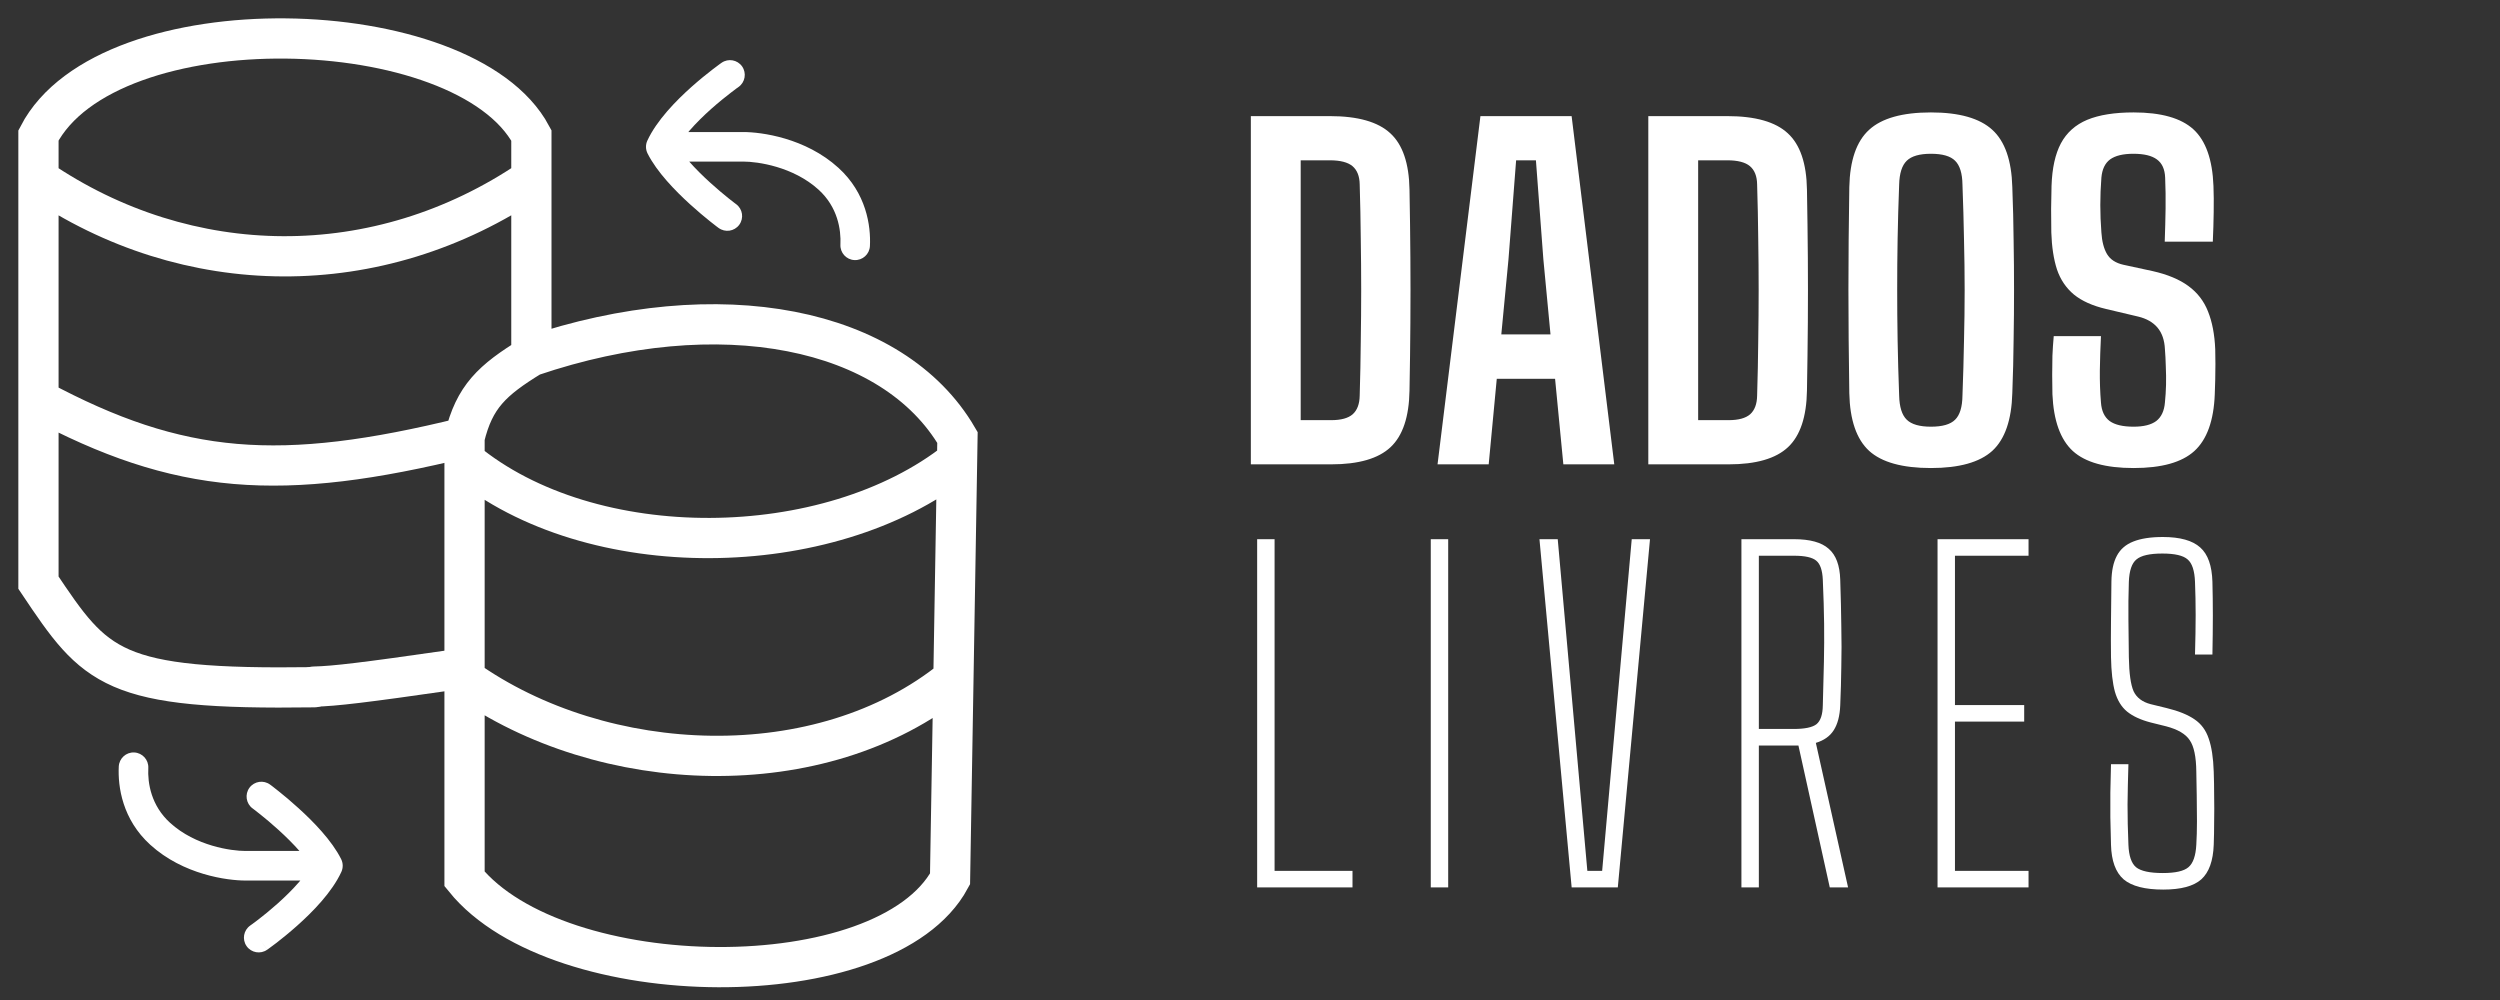 <svg width="65" height="26" viewBox="0 0 65 26" fill="none" xmlns="http://www.w3.org/2000/svg">
<rect x="0" y="0" width="65" height="26" fill="#333333" stroke="none"/>
<path d="M8.168 17.868C2.887 17.944 2.492 17.375 1 15.15V10.393M13.816 9.26C12.79 9.888 12.335 10.317 12.078 11.374M13.816 9.26C18.711 7.599 23.22 8.505 24.894 11.374L24.884 11.978M13.816 9.26V4.654M12.078 11.374C7.298 12.551 4.665 12.359 1 10.393M12.078 11.374V11.978M1 10.393V4.654M12.078 11.978C15.362 14.697 21.545 14.621 24.884 11.978M12.078 11.978V17.642M24.884 11.978L24.789 17.642M12.078 17.642V22.852C14.525 25.872 23.026 25.948 24.701 22.852L24.789 17.642M12.078 17.642C15.684 20.209 21.352 20.436 24.789 17.642M1 4.654V3.521C2.803 0.047 12.078 0.274 13.816 3.521V4.654M1 4.654C4.864 7.296 9.823 7.372 13.816 4.654" stroke="white" stroke-width="1.046" stroke-linecap="round"/>
<path d="M8.179 18.374C7.891 18.38 7.652 18.151 7.646 17.863C7.639 17.574 7.868 17.335 8.157 17.329L8.168 17.852L8.179 18.374ZM11.609 16.911L12.126 16.836L12.275 17.871L11.758 17.946L11.684 17.428L11.609 16.911ZM8.168 17.852L8.157 17.329C8.647 17.318 9.382 17.232 11.609 16.911L11.684 17.428L11.758 17.946C9.557 18.263 8.748 18.362 8.179 18.374L8.168 17.852Z" fill="white"/>
<path d="M3.856 19.967C3.866 19.755 3.703 19.575 3.491 19.564C3.279 19.553 3.099 19.717 3.088 19.929L3.472 19.948L3.856 19.967ZM4.165 21.679L4.423 21.394L4.165 21.679ZM8.526 22.509L8.875 22.67C8.924 22.564 8.922 22.442 8.87 22.337L8.526 22.509ZM6.506 24.064C6.332 24.186 6.29 24.425 6.411 24.599C6.533 24.773 6.773 24.815 6.946 24.693L6.726 24.379L6.506 24.064ZM7.023 20.4C6.852 20.274 6.612 20.311 6.486 20.481C6.36 20.652 6.397 20.893 6.567 21.019L6.795 20.709L7.023 20.4ZM3.472 19.948L3.088 19.929C3.062 20.459 3.183 21.305 3.906 21.963L4.165 21.679L4.423 21.394C3.928 20.944 3.836 20.36 3.856 19.967L3.472 19.948ZM4.165 21.679L3.906 21.963C4.767 22.746 5.917 22.894 6.38 22.894V22.509V22.125C6.012 22.125 5.085 21.996 4.423 21.394L4.165 21.679ZM6.38 22.509V22.894C6.381 22.894 6.381 22.894 6.382 22.894C6.383 22.894 6.383 22.894 6.384 22.894C6.385 22.894 6.385 22.894 6.386 22.894C6.387 22.894 6.387 22.894 6.388 22.894C6.389 22.894 6.389 22.894 6.39 22.894C6.391 22.894 6.391 22.894 6.392 22.894C6.393 22.894 6.393 22.894 6.394 22.894C6.395 22.894 6.395 22.894 6.396 22.894C6.397 22.894 6.398 22.894 6.398 22.894C6.399 22.894 6.4 22.894 6.4 22.894C6.401 22.894 6.402 22.894 6.402 22.894C6.403 22.894 6.404 22.894 6.405 22.894C6.405 22.894 6.406 22.894 6.407 22.894C6.408 22.894 6.408 22.894 6.409 22.894C6.41 22.894 6.41 22.894 6.411 22.894C6.412 22.894 6.413 22.894 6.413 22.894C6.414 22.894 6.415 22.894 6.416 22.894C6.416 22.894 6.417 22.894 6.418 22.894C6.419 22.894 6.419 22.894 6.42 22.894C6.421 22.894 6.422 22.894 6.423 22.894C6.423 22.894 6.424 22.894 6.425 22.894C6.426 22.894 6.426 22.894 6.427 22.894C6.428 22.894 6.429 22.894 6.43 22.894C6.43 22.894 6.431 22.894 6.432 22.894C6.433 22.894 6.434 22.894 6.434 22.894C6.435 22.894 6.436 22.894 6.437 22.894C6.438 22.894 6.438 22.894 6.439 22.894C6.44 22.894 6.441 22.894 6.442 22.894C6.442 22.894 6.443 22.894 6.444 22.894C6.445 22.894 6.446 22.894 6.446 22.894C6.447 22.894 6.448 22.894 6.449 22.894C6.45 22.894 6.451 22.894 6.451 22.894C6.452 22.894 6.453 22.894 6.454 22.894C6.455 22.894 6.456 22.894 6.457 22.894C6.457 22.894 6.458 22.894 6.459 22.894C6.46 22.894 6.461 22.894 6.462 22.894C6.463 22.894 6.463 22.894 6.464 22.894C6.465 22.894 6.466 22.894 6.467 22.894C6.468 22.894 6.469 22.894 6.469 22.894C6.47 22.894 6.471 22.894 6.472 22.894C6.473 22.894 6.474 22.894 6.475 22.894C6.476 22.894 6.477 22.894 6.477 22.894C6.478 22.894 6.479 22.894 6.48 22.894C6.481 22.894 6.482 22.894 6.483 22.894C6.484 22.894 6.485 22.894 6.486 22.894C6.486 22.894 6.487 22.894 6.488 22.894C6.489 22.894 6.49 22.894 6.491 22.894C6.492 22.894 6.493 22.894 6.494 22.894C6.495 22.894 6.496 22.894 6.497 22.894C6.497 22.894 6.498 22.894 6.499 22.894C6.5 22.894 6.501 22.894 6.502 22.894C6.503 22.894 6.504 22.894 6.505 22.894C6.506 22.894 6.507 22.894 6.508 22.894C6.509 22.894 6.51 22.894 6.511 22.894C6.512 22.894 6.513 22.894 6.514 22.894C6.515 22.894 6.516 22.894 6.516 22.894C6.517 22.894 6.518 22.894 6.519 22.894C6.52 22.894 6.521 22.894 6.522 22.894C6.523 22.894 6.524 22.894 6.525 22.894C6.526 22.894 6.527 22.894 6.528 22.894C6.529 22.894 6.53 22.894 6.531 22.894C6.532 22.894 6.533 22.894 6.534 22.894C6.535 22.894 6.536 22.894 6.537 22.894C6.538 22.894 6.539 22.894 6.54 22.894C6.541 22.894 6.542 22.894 6.543 22.894C6.544 22.894 6.545 22.894 6.546 22.894C6.547 22.894 6.548 22.894 6.549 22.894C6.55 22.894 6.551 22.894 6.552 22.894C6.553 22.894 6.554 22.894 6.555 22.894C6.556 22.894 6.557 22.894 6.559 22.894C6.56 22.894 6.561 22.894 6.562 22.894C6.563 22.894 6.564 22.894 6.565 22.894C6.566 22.894 6.567 22.894 6.568 22.894C6.569 22.894 6.57 22.894 6.571 22.894C6.572 22.894 6.573 22.894 6.574 22.894C6.575 22.894 6.576 22.894 6.577 22.894C6.579 22.894 6.58 22.894 6.581 22.894C6.582 22.894 6.583 22.894 6.584 22.894C6.585 22.894 6.586 22.894 6.587 22.894C6.588 22.894 6.589 22.894 6.59 22.894C6.591 22.894 6.592 22.894 6.594 22.894C6.595 22.894 6.596 22.894 6.597 22.894C6.598 22.894 6.599 22.894 6.6 22.894C6.601 22.894 6.602 22.894 6.603 22.894C6.605 22.894 6.606 22.894 6.607 22.894C6.608 22.894 6.609 22.894 6.61 22.894C6.611 22.894 6.612 22.894 6.613 22.894C6.615 22.894 6.616 22.894 6.617 22.894C6.618 22.894 6.619 22.894 6.62 22.894C6.621 22.894 6.622 22.894 6.624 22.894C6.625 22.894 6.626 22.894 6.627 22.894C6.628 22.894 6.629 22.894 6.63 22.894C6.631 22.894 6.633 22.894 6.634 22.894C6.635 22.894 6.636 22.894 6.637 22.894C6.638 22.894 6.639 22.894 6.641 22.894C6.642 22.894 6.643 22.894 6.644 22.894C6.645 22.894 6.646 22.894 6.648 22.894C6.649 22.894 6.65 22.894 6.651 22.894C6.652 22.894 6.653 22.894 6.655 22.894C6.656 22.894 6.657 22.894 6.658 22.894C6.659 22.894 6.66 22.894 6.662 22.894C6.663 22.894 6.664 22.894 6.665 22.894C6.666 22.894 6.667 22.894 6.669 22.894C6.67 22.894 6.671 22.894 6.672 22.894C6.673 22.894 6.675 22.894 6.676 22.894C6.677 22.894 6.678 22.894 6.679 22.894C6.681 22.894 6.682 22.894 6.683 22.894C6.684 22.894 6.685 22.894 6.687 22.894C6.688 22.894 6.689 22.894 6.69 22.894C6.691 22.894 6.693 22.894 6.694 22.894C6.695 22.894 6.696 22.894 6.698 22.894C6.699 22.894 6.7 22.894 6.701 22.894C6.702 22.894 6.704 22.894 6.705 22.894C6.706 22.894 6.707 22.894 6.709 22.894C6.71 22.894 6.711 22.894 6.712 22.894C6.713 22.894 6.715 22.894 6.716 22.894C6.717 22.894 6.718 22.894 6.72 22.894C6.721 22.894 6.722 22.894 6.723 22.894C6.725 22.894 6.726 22.894 6.727 22.894C6.728 22.894 6.73 22.894 6.731 22.894C6.732 22.894 6.733 22.894 6.735 22.894C6.736 22.894 6.737 22.894 6.738 22.894C6.74 22.894 6.741 22.894 6.742 22.894C6.744 22.894 6.745 22.894 6.746 22.894C6.747 22.894 6.749 22.894 6.75 22.894C6.751 22.894 6.752 22.894 6.754 22.894C6.755 22.894 6.756 22.894 6.758 22.894C6.759 22.894 6.76 22.894 6.761 22.894C6.763 22.894 6.764 22.894 6.765 22.894C6.767 22.894 6.768 22.894 6.769 22.894C6.77 22.894 6.772 22.894 6.773 22.894C6.774 22.894 6.776 22.894 6.777 22.894C6.778 22.894 6.779 22.894 6.781 22.894C6.782 22.894 6.783 22.894 6.785 22.894C6.786 22.894 6.787 22.894 6.789 22.894C6.79 22.894 6.791 22.894 6.793 22.894C6.794 22.894 6.795 22.894 6.797 22.894C6.798 22.894 6.799 22.894 6.8 22.894C6.802 22.894 6.803 22.894 6.804 22.894C6.806 22.894 6.807 22.894 6.808 22.894C6.81 22.894 6.811 22.894 6.812 22.894C6.814 22.894 6.815 22.894 6.816 22.894C6.818 22.894 6.819 22.894 6.82 22.894C6.822 22.894 6.823 22.894 6.824 22.894C6.826 22.894 6.827 22.894 6.829 22.894C6.83 22.894 6.831 22.894 6.833 22.894C6.834 22.894 6.835 22.894 6.837 22.894C6.838 22.894 6.839 22.894 6.841 22.894C6.842 22.894 6.843 22.894 6.845 22.894C6.846 22.894 6.847 22.894 6.849 22.894C6.85 22.894 6.852 22.894 6.853 22.894C6.854 22.894 6.856 22.894 6.857 22.894C6.858 22.894 6.86 22.894 6.861 22.894C6.862 22.894 6.864 22.894 6.865 22.894C6.867 22.894 6.868 22.894 6.869 22.894C6.871 22.894 6.872 22.894 6.874 22.894C6.875 22.894 6.876 22.894 6.878 22.894C6.879 22.894 6.88 22.894 6.882 22.894C6.883 22.894 6.885 22.894 6.886 22.894C6.887 22.894 6.889 22.894 6.89 22.894C6.892 22.894 6.893 22.894 6.894 22.894C6.896 22.894 6.897 22.894 6.899 22.894C6.9 22.894 6.901 22.894 6.903 22.894C6.904 22.894 6.906 22.894 6.907 22.894C6.908 22.894 6.91 22.894 6.911 22.894C6.913 22.894 6.914 22.894 6.915 22.894C6.917 22.894 6.918 22.894 6.92 22.894C6.921 22.894 6.923 22.894 6.924 22.894C6.925 22.894 6.927 22.894 6.928 22.894C6.93 22.894 6.931 22.894 6.933 22.894C6.934 22.894 6.935 22.894 6.937 22.894C6.938 22.894 6.94 22.894 6.941 22.894C6.942 22.894 6.944 22.894 6.945 22.894C6.947 22.894 6.948 22.894 6.95 22.894C6.951 22.894 6.953 22.894 6.954 22.894C6.955 22.894 6.957 22.894 6.958 22.894C6.96 22.894 6.961 22.894 6.963 22.894C6.964 22.894 6.966 22.894 6.967 22.894C6.968 22.894 6.97 22.894 6.971 22.894C6.973 22.894 6.974 22.894 6.976 22.894C6.977 22.894 6.979 22.894 6.98 22.894C6.982 22.894 6.983 22.894 6.984 22.894C6.986 22.894 6.987 22.894 6.989 22.894C6.99 22.894 6.992 22.894 6.993 22.894C6.995 22.894 6.996 22.894 6.998 22.894C6.999 22.894 7.001 22.894 7.002 22.894C7.003 22.894 7.005 22.894 7.006 22.894C7.008 22.894 7.009 22.894 7.011 22.894C7.012 22.894 7.014 22.894 7.015 22.894C7.017 22.894 7.018 22.894 7.02 22.894C7.021 22.894 7.023 22.894 7.024 22.894C7.026 22.894 7.027 22.894 7.029 22.894C7.03 22.894 7.032 22.894 7.033 22.894C7.035 22.894 7.036 22.894 7.038 22.894C7.039 22.894 7.041 22.894 7.042 22.894C7.043 22.894 7.045 22.894 7.046 22.894C7.048 22.894 7.049 22.894 7.051 22.894C7.052 22.894 7.054 22.894 7.055 22.894C7.057 22.894 7.058 22.894 7.06 22.894C7.061 22.894 7.063 22.894 7.064 22.894C7.066 22.894 7.067 22.894 7.069 22.894C7.071 22.894 7.072 22.894 7.074 22.894C7.075 22.894 7.077 22.894 7.078 22.894C7.08 22.894 7.081 22.894 7.083 22.894C7.084 22.894 7.086 22.894 7.087 22.894C7.089 22.894 7.09 22.894 7.092 22.894C7.093 22.894 7.095 22.894 7.096 22.894C7.098 22.894 7.099 22.894 7.101 22.894C7.102 22.894 7.104 22.894 7.105 22.894C7.107 22.894 7.108 22.894 7.11 22.894C7.111 22.894 7.113 22.894 7.115 22.894C7.116 22.894 7.118 22.894 7.119 22.894C7.121 22.894 7.122 22.894 7.124 22.894C7.125 22.894 7.127 22.894 7.128 22.894C7.13 22.894 7.131 22.894 7.133 22.894C7.134 22.894 7.136 22.894 7.138 22.894C7.139 22.894 7.141 22.894 7.142 22.894C7.144 22.894 7.145 22.894 7.147 22.894C7.148 22.894 7.15 22.894 7.151 22.894C7.153 22.894 7.155 22.894 7.156 22.894C7.158 22.894 7.159 22.894 7.161 22.894C7.162 22.894 7.164 22.894 7.165 22.894C7.167 22.894 7.169 22.894 7.17 22.894C7.172 22.894 7.173 22.894 7.175 22.894C7.176 22.894 7.178 22.894 7.179 22.894C7.181 22.894 7.183 22.894 7.184 22.894C7.186 22.894 7.187 22.894 7.189 22.894C7.19 22.894 7.192 22.894 7.193 22.894C7.195 22.894 7.197 22.894 7.198 22.894C7.2 22.894 7.201 22.894 7.203 22.894C7.204 22.894 7.206 22.894 7.208 22.894C7.209 22.894 7.211 22.894 7.212 22.894C7.214 22.894 7.215 22.894 7.217 22.894C7.219 22.894 7.22 22.894 7.222 22.894C7.223 22.894 7.225 22.894 7.226 22.894C7.228 22.894 7.23 22.894 7.231 22.894C7.233 22.894 7.234 22.894 7.236 22.894C7.237 22.894 7.239 22.894 7.241 22.894C7.242 22.894 7.244 22.894 7.245 22.894C7.247 22.894 7.249 22.894 7.25 22.894C7.252 22.894 7.253 22.894 7.255 22.894C7.256 22.894 7.258 22.894 7.26 22.894C7.261 22.894 7.263 22.894 7.264 22.894C7.266 22.894 7.268 22.894 7.269 22.894C7.271 22.894 7.272 22.894 7.274 22.894C7.276 22.894 7.277 22.894 7.279 22.894C7.28 22.894 7.282 22.894 7.283 22.894C7.285 22.894 7.287 22.894 7.288 22.894C7.29 22.894 7.291 22.894 7.293 22.894C7.295 22.894 7.296 22.894 7.298 22.894C7.299 22.894 7.301 22.894 7.303 22.894C7.304 22.894 7.306 22.894 7.307 22.894C7.309 22.894 7.311 22.894 7.312 22.894C7.314 22.894 7.315 22.894 7.317 22.894C7.319 22.894 7.32 22.894 7.322 22.894C7.323 22.894 7.325 22.894 7.327 22.894C7.328 22.894 7.33 22.894 7.332 22.894C7.333 22.894 7.335 22.894 7.336 22.894C7.338 22.894 7.34 22.894 7.341 22.894C7.343 22.894 7.344 22.894 7.346 22.894C7.348 22.894 7.349 22.894 7.351 22.894C7.352 22.894 7.354 22.894 7.356 22.894C7.357 22.894 7.359 22.894 7.361 22.894C7.362 22.894 7.364 22.894 7.365 22.894C7.367 22.894 7.369 22.894 7.37 22.894C7.372 22.894 7.373 22.894 7.375 22.894C7.377 22.894 7.378 22.894 7.38 22.894C7.382 22.894 7.383 22.894 7.385 22.894C7.386 22.894 7.388 22.894 7.39 22.894C7.391 22.894 7.393 22.894 7.395 22.894C7.396 22.894 7.398 22.894 7.399 22.894C7.401 22.894 7.403 22.894 7.404 22.894C7.406 22.894 7.408 22.894 7.409 22.894C7.411 22.894 7.412 22.894 7.414 22.894C7.416 22.894 7.417 22.894 7.419 22.894C7.421 22.894 7.422 22.894 7.424 22.894C7.425 22.894 7.427 22.894 7.429 22.894C7.43 22.894 7.432 22.894 7.434 22.894C7.435 22.894 7.437 22.894 7.438 22.894C7.44 22.894 7.442 22.894 7.443 22.894C7.445 22.894 7.447 22.894 7.448 22.894C7.45 22.894 7.452 22.894 7.453 22.894C7.455 22.894 7.456 22.894 7.458 22.894C7.46 22.894 7.461 22.894 7.463 22.894C7.465 22.894 7.466 22.894 7.468 22.894C7.47 22.894 7.471 22.894 7.473 22.894C7.474 22.894 7.476 22.894 7.478 22.894C7.479 22.894 7.481 22.894 7.483 22.894C7.484 22.894 7.486 22.894 7.488 22.894C7.489 22.894 7.491 22.894 7.492 22.894C7.494 22.894 7.496 22.894 7.497 22.894C7.499 22.894 7.501 22.894 7.502 22.894C7.504 22.894 7.506 22.894 7.507 22.894C7.509 22.894 7.51 22.894 7.512 22.894C7.514 22.894 7.515 22.894 7.517 22.894C7.519 22.894 7.52 22.894 7.522 22.894C7.524 22.894 7.525 22.894 7.527 22.894C7.529 22.894 7.53 22.894 7.532 22.894C7.533 22.894 7.535 22.894 7.537 22.894C7.538 22.894 7.54 22.894 7.542 22.894C7.543 22.894 7.545 22.894 7.547 22.894C7.548 22.894 7.55 22.894 7.552 22.894C7.553 22.894 7.555 22.894 7.557 22.894C7.558 22.894 7.56 22.894 7.561 22.894C7.563 22.894 7.565 22.894 7.566 22.894C7.568 22.894 7.57 22.894 7.571 22.894C7.573 22.894 7.575 22.894 7.576 22.894C7.578 22.894 7.58 22.894 7.581 22.894C7.583 22.894 7.585 22.894 7.586 22.894C7.588 22.894 7.589 22.894 7.591 22.894C7.593 22.894 7.594 22.894 7.596 22.894C7.598 22.894 7.599 22.894 7.601 22.894C7.603 22.894 7.604 22.894 7.606 22.894C7.608 22.894 7.609 22.894 7.611 22.894C7.613 22.894 7.614 22.894 7.616 22.894C7.617 22.894 7.619 22.894 7.621 22.894C7.622 22.894 7.624 22.894 7.626 22.894C7.627 22.894 7.629 22.894 7.631 22.894C7.632 22.894 7.634 22.894 7.636 22.894C7.637 22.894 7.639 22.894 7.641 22.894C7.642 22.894 7.644 22.894 7.646 22.894C7.647 22.894 7.649 22.894 7.65 22.894C7.652 22.894 7.654 22.894 7.655 22.894C7.657 22.894 7.659 22.894 7.66 22.894C7.662 22.894 7.664 22.894 7.665 22.894C7.667 22.894 7.669 22.894 7.67 22.894C7.672 22.894 7.674 22.894 7.675 22.894C7.677 22.894 7.679 22.894 7.68 22.894C7.682 22.894 7.683 22.894 7.685 22.894C7.687 22.894 7.688 22.894 7.69 22.894C7.692 22.894 7.693 22.894 7.695 22.894C7.697 22.894 7.698 22.894 7.7 22.894C7.702 22.894 7.703 22.894 7.705 22.894C7.707 22.894 7.708 22.894 7.71 22.894C7.712 22.894 7.713 22.894 7.715 22.894C7.716 22.894 7.718 22.894 7.72 22.894C7.721 22.894 7.723 22.894 7.725 22.894C7.726 22.894 7.728 22.894 7.73 22.894C7.731 22.894 7.733 22.894 7.735 22.894C7.736 22.894 7.738 22.894 7.74 22.894C7.741 22.894 7.743 22.894 7.744 22.894C7.746 22.894 7.748 22.894 7.749 22.894C7.751 22.894 7.753 22.894 7.754 22.894C7.756 22.894 7.758 22.894 7.759 22.894C7.761 22.894 7.763 22.894 7.764 22.894C7.766 22.894 7.768 22.894 7.769 22.894C7.771 22.894 7.772 22.894 7.774 22.894C7.776 22.894 7.777 22.894 7.779 22.894C7.781 22.894 7.782 22.894 7.784 22.894C7.786 22.894 7.787 22.894 7.789 22.894C7.791 22.894 7.792 22.894 7.794 22.894C7.795 22.894 7.797 22.894 7.799 22.894C7.8 22.894 7.802 22.894 7.804 22.894C7.805 22.894 7.807 22.894 7.809 22.894C7.81 22.894 7.812 22.894 7.814 22.894C7.815 22.894 7.817 22.894 7.818 22.894C7.82 22.894 7.822 22.894 7.823 22.894C7.825 22.894 7.827 22.894 7.828 22.894C7.83 22.894 7.832 22.894 7.833 22.894C7.835 22.894 7.836 22.894 7.838 22.894C7.84 22.894 7.841 22.894 7.843 22.894C7.845 22.894 7.846 22.894 7.848 22.894C7.85 22.894 7.851 22.894 7.853 22.894C7.854 22.894 7.856 22.894 7.858 22.894C7.859 22.894 7.861 22.894 7.863 22.894C7.864 22.894 7.866 22.894 7.867 22.894C7.869 22.894 7.871 22.894 7.872 22.894C7.874 22.894 7.876 22.894 7.877 22.894C7.879 22.894 7.881 22.894 7.882 22.894C7.884 22.894 7.885 22.894 7.887 22.894C7.889 22.894 7.89 22.894 7.892 22.894C7.894 22.894 7.895 22.894 7.897 22.894C7.898 22.894 7.9 22.894 7.902 22.894C7.903 22.894 7.905 22.894 7.907 22.894C7.908 22.894 7.91 22.894 7.911 22.894C7.913 22.894 7.915 22.894 7.916 22.894C7.918 22.894 7.92 22.894 7.921 22.894C7.923 22.894 7.924 22.894 7.926 22.894C7.928 22.894 7.929 22.894 7.931 22.894C7.933 22.894 7.934 22.894 7.936 22.894C7.937 22.894 7.939 22.894 7.941 22.894C7.942 22.894 7.944 22.894 7.945 22.894C7.947 22.894 7.949 22.894 7.95 22.894C7.952 22.894 7.954 22.894 7.955 22.894C7.957 22.894 7.958 22.894 7.96 22.894C7.962 22.894 7.963 22.894 7.965 22.894C7.966 22.894 7.968 22.894 7.97 22.894C7.971 22.894 7.973 22.894 7.975 22.894C7.976 22.894 7.978 22.894 7.979 22.894C7.981 22.894 7.983 22.894 7.984 22.894C7.986 22.894 7.987 22.894 7.989 22.894C7.991 22.894 7.992 22.894 7.994 22.894C7.995 22.894 7.997 22.894 7.999 22.894C8 22.894 8.002 22.894 8.003 22.894C8.005 22.894 8.007 22.894 8.008 22.894C8.01 22.894 8.011 22.894 8.013 22.894C8.015 22.894 8.016 22.894 8.018 22.894C8.019 22.894 8.021 22.894 8.023 22.894C8.024 22.894 8.026 22.894 8.027 22.894C8.029 22.894 8.031 22.894 8.032 22.894C8.034 22.894 8.035 22.894 8.037 22.894C8.039 22.894 8.04 22.894 8.042 22.894C8.043 22.894 8.045 22.894 8.046 22.894C8.048 22.894 8.05 22.894 8.051 22.894C8.053 22.894 8.054 22.894 8.056 22.894C8.058 22.894 8.059 22.894 8.061 22.894C8.062 22.894 8.064 22.894 8.066 22.894C8.067 22.894 8.069 22.894 8.07 22.894C8.072 22.894 8.073 22.894 8.075 22.894C8.077 22.894 8.078 22.894 8.08 22.894C8.081 22.894 8.083 22.894 8.084 22.894C8.086 22.894 8.088 22.894 8.089 22.894C8.091 22.894 8.092 22.894 8.094 22.894C8.095 22.894 8.097 22.894 8.099 22.894C8.1 22.894 8.102 22.894 8.103 22.894C8.105 22.894 8.106 22.894 8.108 22.894C8.11 22.894 8.111 22.894 8.113 22.894C8.114 22.894 8.116 22.894 8.117 22.894C8.119 22.894 8.121 22.894 8.122 22.894C8.124 22.894 8.125 22.894 8.127 22.894C8.128 22.894 8.13 22.894 8.131 22.894C8.133 22.894 8.135 22.894 8.136 22.894C8.138 22.894 8.139 22.894 8.141 22.894C8.142 22.894 8.144 22.894 8.145 22.894C8.147 22.894 8.149 22.894 8.15 22.894C8.152 22.894 8.153 22.894 8.155 22.894C8.156 22.894 8.158 22.894 8.159 22.894C8.161 22.894 8.162 22.894 8.164 22.894C8.166 22.894 8.167 22.894 8.169 22.894C8.17 22.894 8.172 22.894 8.173 22.894C8.175 22.894 8.176 22.894 8.178 22.894C8.179 22.894 8.181 22.894 8.182 22.894C8.184 22.894 8.186 22.894 8.187 22.894C8.189 22.894 8.19 22.894 8.192 22.894C8.193 22.894 8.195 22.894 8.196 22.894C8.198 22.894 8.199 22.894 8.201 22.894C8.202 22.894 8.204 22.894 8.205 22.894C8.207 22.894 8.209 22.894 8.21 22.894C8.212 22.894 8.213 22.894 8.215 22.894C8.216 22.894 8.218 22.894 8.219 22.894C8.221 22.894 8.222 22.894 8.224 22.894C8.225 22.894 8.227 22.894 8.228 22.894C8.23 22.894 8.231 22.894 8.233 22.894C8.234 22.894 8.236 22.894 8.237 22.894C8.239 22.894 8.24 22.894 8.242 22.894C8.243 22.894 8.245 22.894 8.246 22.894C8.248 22.894 8.249 22.894 8.251 22.894C8.252 22.894 8.254 22.894 8.255 22.894C8.257 22.894 8.258 22.894 8.26 22.894C8.261 22.894 8.263 22.894 8.264 22.894C8.266 22.894 8.267 22.894 8.269 22.894C8.27 22.894 8.272 22.894 8.273 22.894C8.275 22.894 8.276 22.894 8.278 22.894C8.279 22.894 8.281 22.894 8.282 22.894C8.284 22.894 8.285 22.894 8.287 22.894C8.288 22.894 8.29 22.894 8.291 22.894C8.293 22.894 8.294 22.894 8.296 22.894C8.297 22.894 8.299 22.894 8.3 22.894C8.301 22.894 8.303 22.894 8.304 22.894C8.306 22.894 8.307 22.894 8.309 22.894C8.31 22.894 8.312 22.894 8.313 22.894C8.315 22.894 8.316 22.894 8.318 22.894C8.319 22.894 8.321 22.894 8.322 22.894C8.323 22.894 8.325 22.894 8.326 22.894C8.328 22.894 8.329 22.894 8.331 22.894C8.332 22.894 8.334 22.894 8.335 22.894C8.337 22.894 8.338 22.894 8.339 22.894C8.341 22.894 8.342 22.894 8.344 22.894C8.345 22.894 8.347 22.894 8.348 22.894C8.35 22.894 8.351 22.894 8.353 22.894C8.354 22.894 8.355 22.894 8.357 22.894C8.358 22.894 8.36 22.894 8.361 22.894C8.363 22.894 8.364 22.894 8.365 22.894C8.367 22.894 8.368 22.894 8.37 22.894C8.371 22.894 8.373 22.894 8.374 22.894C8.375 22.894 8.377 22.894 8.378 22.894C8.38 22.894 8.381 22.894 8.383 22.894C8.384 22.894 8.385 22.894 8.387 22.894C8.388 22.894 8.39 22.894 8.391 22.894C8.393 22.894 8.394 22.894 8.395 22.894C8.397 22.894 8.398 22.894 8.4 22.894C8.401 22.894 8.402 22.894 8.404 22.894C8.405 22.894 8.407 22.894 8.408 22.894C8.409 22.894 8.411 22.894 8.412 22.894C8.414 22.894 8.415 22.894 8.416 22.894C8.418 22.894 8.419 22.894 8.421 22.894C8.422 22.894 8.423 22.894 8.425 22.894C8.426 22.894 8.428 22.894 8.429 22.894C8.43 22.894 8.432 22.894 8.433 22.894C8.435 22.894 8.436 22.894 8.437 22.894C8.439 22.894 8.44 22.894 8.441 22.894C8.443 22.894 8.444 22.894 8.446 22.894C8.447 22.894 8.448 22.894 8.45 22.894C8.451 22.894 8.452 22.894 8.454 22.894C8.455 22.894 8.457 22.894 8.458 22.894C8.459 22.894 8.461 22.894 8.462 22.894C8.463 22.894 8.465 22.894 8.466 22.894C8.467 22.894 8.469 22.894 8.47 22.894C8.472 22.894 8.473 22.894 8.474 22.894C8.476 22.894 8.477 22.894 8.478 22.894C8.48 22.894 8.481 22.894 8.482 22.894C8.484 22.894 8.485 22.894 8.486 22.894C8.488 22.894 8.489 22.894 8.49 22.894C8.492 22.894 8.493 22.894 8.494 22.894C8.496 22.894 8.497 22.894 8.498 22.894C8.5 22.894 8.501 22.894 8.502 22.894C8.504 22.894 8.505 22.894 8.506 22.894C8.508 22.894 8.509 22.894 8.51 22.894C8.512 22.894 8.513 22.894 8.514 22.894C8.516 22.894 8.517 22.894 8.518 22.894C8.52 22.894 8.521 22.894 8.522 22.894C8.523 22.894 8.525 22.894 8.526 22.894V22.509V22.125C8.525 22.125 8.523 22.125 8.522 22.125C8.521 22.125 8.52 22.125 8.518 22.125C8.517 22.125 8.516 22.125 8.514 22.125C8.513 22.125 8.512 22.125 8.51 22.125C8.509 22.125 8.508 22.125 8.506 22.125C8.505 22.125 8.504 22.125 8.502 22.125C8.501 22.125 8.5 22.125 8.498 22.125C8.497 22.125 8.496 22.125 8.494 22.125C8.493 22.125 8.492 22.125 8.49 22.125C8.489 22.125 8.488 22.125 8.486 22.125C8.485 22.125 8.484 22.125 8.482 22.125C8.481 22.125 8.48 22.125 8.478 22.125C8.477 22.125 8.476 22.125 8.474 22.125C8.473 22.125 8.472 22.125 8.47 22.125C8.469 22.125 8.467 22.125 8.466 22.125C8.465 22.125 8.463 22.125 8.462 22.125C8.461 22.125 8.459 22.125 8.458 22.125C8.457 22.125 8.455 22.125 8.454 22.125C8.452 22.125 8.451 22.125 8.45 22.125C8.448 22.125 8.447 22.125 8.446 22.125C8.444 22.125 8.443 22.125 8.441 22.125C8.44 22.125 8.439 22.125 8.437 22.125C8.436 22.125 8.435 22.125 8.433 22.125C8.432 22.125 8.43 22.125 8.429 22.125C8.428 22.125 8.426 22.125 8.425 22.125C8.423 22.125 8.422 22.125 8.421 22.125C8.419 22.125 8.418 22.125 8.416 22.125C8.415 22.125 8.414 22.125 8.412 22.125C8.411 22.125 8.409 22.125 8.408 22.125C8.407 22.125 8.405 22.125 8.404 22.125C8.402 22.125 8.401 22.125 8.4 22.125C8.398 22.125 8.397 22.125 8.395 22.125C8.394 22.125 8.393 22.125 8.391 22.125C8.39 22.125 8.388 22.125 8.387 22.125C8.385 22.125 8.384 22.125 8.383 22.125C8.381 22.125 8.38 22.125 8.378 22.125C8.377 22.125 8.375 22.125 8.374 22.125C8.373 22.125 8.371 22.125 8.37 22.125C8.368 22.125 8.367 22.125 8.365 22.125C8.364 22.125 8.363 22.125 8.361 22.125C8.36 22.125 8.358 22.125 8.357 22.125C8.355 22.125 8.354 22.125 8.353 22.125C8.351 22.125 8.35 22.125 8.348 22.125C8.347 22.125 8.345 22.125 8.344 22.125C8.342 22.125 8.341 22.125 8.339 22.125C8.338 22.125 8.337 22.125 8.335 22.125C8.334 22.125 8.332 22.125 8.331 22.125C8.329 22.125 8.328 22.125 8.326 22.125C8.325 22.125 8.323 22.125 8.322 22.125C8.321 22.125 8.319 22.125 8.318 22.125C8.316 22.125 8.315 22.125 8.313 22.125C8.312 22.125 8.31 22.125 8.309 22.125C8.307 22.125 8.306 22.125 8.304 22.125C8.303 22.125 8.301 22.125 8.3 22.125C8.299 22.125 8.297 22.125 8.296 22.125C8.294 22.125 8.293 22.125 8.291 22.125C8.29 22.125 8.288 22.125 8.287 22.125C8.285 22.125 8.284 22.125 8.282 22.125C8.281 22.125 8.279 22.125 8.278 22.125C8.276 22.125 8.275 22.125 8.273 22.125C8.272 22.125 8.27 22.125 8.269 22.125C8.267 22.125 8.266 22.125 8.264 22.125C8.263 22.125 8.261 22.125 8.26 22.125C8.258 22.125 8.257 22.125 8.255 22.125C8.254 22.125 8.252 22.125 8.251 22.125C8.249 22.125 8.248 22.125 8.246 22.125C8.245 22.125 8.243 22.125 8.242 22.125C8.24 22.125 8.239 22.125 8.237 22.125C8.236 22.125 8.234 22.125 8.233 22.125C8.231 22.125 8.23 22.125 8.228 22.125C8.227 22.125 8.225 22.125 8.224 22.125C8.222 22.125 8.221 22.125 8.219 22.125C8.218 22.125 8.216 22.125 8.215 22.125C8.213 22.125 8.212 22.125 8.21 22.125C8.209 22.125 8.207 22.125 8.205 22.125C8.204 22.125 8.202 22.125 8.201 22.125C8.199 22.125 8.198 22.125 8.196 22.125C8.195 22.125 8.193 22.125 8.192 22.125C8.19 22.125 8.189 22.125 8.187 22.125C8.186 22.125 8.184 22.125 8.182 22.125C8.181 22.125 8.179 22.125 8.178 22.125C8.176 22.125 8.175 22.125 8.173 22.125C8.172 22.125 8.17 22.125 8.169 22.125C8.167 22.125 8.166 22.125 8.164 22.125C8.162 22.125 8.161 22.125 8.159 22.125C8.158 22.125 8.156 22.125 8.155 22.125C8.153 22.125 8.152 22.125 8.15 22.125C8.149 22.125 8.147 22.125 8.145 22.125C8.144 22.125 8.142 22.125 8.141 22.125C8.139 22.125 8.138 22.125 8.136 22.125C8.135 22.125 8.133 22.125 8.131 22.125C8.13 22.125 8.128 22.125 8.127 22.125C8.125 22.125 8.124 22.125 8.122 22.125C8.121 22.125 8.119 22.125 8.117 22.125C8.116 22.125 8.114 22.125 8.113 22.125C8.111 22.125 8.11 22.125 8.108 22.125C8.106 22.125 8.105 22.125 8.103 22.125C8.102 22.125 8.1 22.125 8.099 22.125C8.097 22.125 8.095 22.125 8.094 22.125C8.092 22.125 8.091 22.125 8.089 22.125C8.088 22.125 8.086 22.125 8.084 22.125C8.083 22.125 8.081 22.125 8.08 22.125C8.078 22.125 8.077 22.125 8.075 22.125C8.073 22.125 8.072 22.125 8.07 22.125C8.069 22.125 8.067 22.125 8.066 22.125C8.064 22.125 8.062 22.125 8.061 22.125C8.059 22.125 8.058 22.125 8.056 22.125C8.054 22.125 8.053 22.125 8.051 22.125C8.05 22.125 8.048 22.125 8.046 22.125C8.045 22.125 8.043 22.125 8.042 22.125C8.04 22.125 8.039 22.125 8.037 22.125C8.035 22.125 8.034 22.125 8.032 22.125C8.031 22.125 8.029 22.125 8.027 22.125C8.026 22.125 8.024 22.125 8.023 22.125C8.021 22.125 8.019 22.125 8.018 22.125C8.016 22.125 8.015 22.125 8.013 22.125C8.011 22.125 8.01 22.125 8.008 22.125C8.007 22.125 8.005 22.125 8.003 22.125C8.002 22.125 8 22.125 7.999 22.125C7.997 22.125 7.995 22.125 7.994 22.125C7.992 22.125 7.991 22.125 7.989 22.125C7.987 22.125 7.986 22.125 7.984 22.125C7.983 22.125 7.981 22.125 7.979 22.125C7.978 22.125 7.976 22.125 7.975 22.125C7.973 22.125 7.971 22.125 7.97 22.125C7.968 22.125 7.966 22.125 7.965 22.125C7.963 22.125 7.962 22.125 7.96 22.125C7.958 22.125 7.957 22.125 7.955 22.125C7.954 22.125 7.952 22.125 7.95 22.125C7.949 22.125 7.947 22.125 7.945 22.125C7.944 22.125 7.942 22.125 7.941 22.125C7.939 22.125 7.937 22.125 7.936 22.125C7.934 22.125 7.933 22.125 7.931 22.125C7.929 22.125 7.928 22.125 7.926 22.125C7.924 22.125 7.923 22.125 7.921 22.125C7.92 22.125 7.918 22.125 7.916 22.125C7.915 22.125 7.913 22.125 7.911 22.125C7.91 22.125 7.908 22.125 7.907 22.125C7.905 22.125 7.903 22.125 7.902 22.125C7.9 22.125 7.898 22.125 7.897 22.125C7.895 22.125 7.894 22.125 7.892 22.125C7.89 22.125 7.889 22.125 7.887 22.125C7.885 22.125 7.884 22.125 7.882 22.125C7.881 22.125 7.879 22.125 7.877 22.125C7.876 22.125 7.874 22.125 7.872 22.125C7.871 22.125 7.869 22.125 7.867 22.125C7.866 22.125 7.864 22.125 7.863 22.125C7.861 22.125 7.859 22.125 7.858 22.125C7.856 22.125 7.854 22.125 7.853 22.125C7.851 22.125 7.85 22.125 7.848 22.125C7.846 22.125 7.845 22.125 7.843 22.125C7.841 22.125 7.84 22.125 7.838 22.125C7.836 22.125 7.835 22.125 7.833 22.125C7.832 22.125 7.83 22.125 7.828 22.125C7.827 22.125 7.825 22.125 7.823 22.125C7.822 22.125 7.82 22.125 7.818 22.125C7.817 22.125 7.815 22.125 7.814 22.125C7.812 22.125 7.81 22.125 7.809 22.125C7.807 22.125 7.805 22.125 7.804 22.125C7.802 22.125 7.8 22.125 7.799 22.125C7.797 22.125 7.795 22.125 7.794 22.125C7.792 22.125 7.791 22.125 7.789 22.125C7.787 22.125 7.786 22.125 7.784 22.125C7.782 22.125 7.781 22.125 7.779 22.125C7.777 22.125 7.776 22.125 7.774 22.125C7.772 22.125 7.771 22.125 7.769 22.125C7.768 22.125 7.766 22.125 7.764 22.125C7.763 22.125 7.761 22.125 7.759 22.125C7.758 22.125 7.756 22.125 7.754 22.125C7.753 22.125 7.751 22.125 7.749 22.125C7.748 22.125 7.746 22.125 7.744 22.125C7.743 22.125 7.741 22.125 7.74 22.125C7.738 22.125 7.736 22.125 7.735 22.125C7.733 22.125 7.731 22.125 7.73 22.125C7.728 22.125 7.726 22.125 7.725 22.125C7.723 22.125 7.721 22.125 7.72 22.125C7.718 22.125 7.716 22.125 7.715 22.125C7.713 22.125 7.712 22.125 7.71 22.125C7.708 22.125 7.707 22.125 7.705 22.125C7.703 22.125 7.702 22.125 7.7 22.125C7.698 22.125 7.697 22.125 7.695 22.125C7.693 22.125 7.692 22.125 7.69 22.125C7.688 22.125 7.687 22.125 7.685 22.125C7.683 22.125 7.682 22.125 7.68 22.125C7.679 22.125 7.677 22.125 7.675 22.125C7.674 22.125 7.672 22.125 7.67 22.125C7.669 22.125 7.667 22.125 7.665 22.125C7.664 22.125 7.662 22.125 7.66 22.125C7.659 22.125 7.657 22.125 7.655 22.125C7.654 22.125 7.652 22.125 7.65 22.125C7.649 22.125 7.647 22.125 7.646 22.125C7.644 22.125 7.642 22.125 7.641 22.125C7.639 22.125 7.637 22.125 7.636 22.125C7.634 22.125 7.632 22.125 7.631 22.125C7.629 22.125 7.627 22.125 7.626 22.125C7.624 22.125 7.622 22.125 7.621 22.125C7.619 22.125 7.617 22.125 7.616 22.125C7.614 22.125 7.613 22.125 7.611 22.125C7.609 22.125 7.608 22.125 7.606 22.125C7.604 22.125 7.603 22.125 7.601 22.125C7.599 22.125 7.598 22.125 7.596 22.125C7.594 22.125 7.593 22.125 7.591 22.125C7.589 22.125 7.588 22.125 7.586 22.125C7.585 22.125 7.583 22.125 7.581 22.125C7.58 22.125 7.578 22.125 7.576 22.125C7.575 22.125 7.573 22.125 7.571 22.125C7.57 22.125 7.568 22.125 7.566 22.125C7.565 22.125 7.563 22.125 7.561 22.125C7.56 22.125 7.558 22.125 7.557 22.125C7.555 22.125 7.553 22.125 7.552 22.125C7.55 22.125 7.548 22.125 7.547 22.125C7.545 22.125 7.543 22.125 7.542 22.125C7.54 22.125 7.538 22.125 7.537 22.125C7.535 22.125 7.533 22.125 7.532 22.125C7.53 22.125 7.529 22.125 7.527 22.125C7.525 22.125 7.524 22.125 7.522 22.125C7.52 22.125 7.519 22.125 7.517 22.125C7.515 22.125 7.514 22.125 7.512 22.125C7.51 22.125 7.509 22.125 7.507 22.125C7.506 22.125 7.504 22.125 7.502 22.125C7.501 22.125 7.499 22.125 7.497 22.125C7.496 22.125 7.494 22.125 7.492 22.125C7.491 22.125 7.489 22.125 7.488 22.125C7.486 22.125 7.484 22.125 7.483 22.125C7.481 22.125 7.479 22.125 7.478 22.125C7.476 22.125 7.474 22.125 7.473 22.125C7.471 22.125 7.47 22.125 7.468 22.125C7.466 22.125 7.465 22.125 7.463 22.125C7.461 22.125 7.46 22.125 7.458 22.125C7.456 22.125 7.455 22.125 7.453 22.125C7.452 22.125 7.45 22.125 7.448 22.125C7.447 22.125 7.445 22.125 7.443 22.125C7.442 22.125 7.44 22.125 7.438 22.125C7.437 22.125 7.435 22.125 7.434 22.125C7.432 22.125 7.43 22.125 7.429 22.125C7.427 22.125 7.425 22.125 7.424 22.125C7.422 22.125 7.421 22.125 7.419 22.125C7.417 22.125 7.416 22.125 7.414 22.125C7.412 22.125 7.411 22.125 7.409 22.125C7.408 22.125 7.406 22.125 7.404 22.125C7.403 22.125 7.401 22.125 7.399 22.125C7.398 22.125 7.396 22.125 7.395 22.125C7.393 22.125 7.391 22.125 7.39 22.125C7.388 22.125 7.386 22.125 7.385 22.125C7.383 22.125 7.382 22.125 7.38 22.125C7.378 22.125 7.377 22.125 7.375 22.125C7.373 22.125 7.372 22.125 7.37 22.125C7.369 22.125 7.367 22.125 7.365 22.125C7.364 22.125 7.362 22.125 7.361 22.125C7.359 22.125 7.357 22.125 7.356 22.125C7.354 22.125 7.352 22.125 7.351 22.125C7.349 22.125 7.348 22.125 7.346 22.125C7.344 22.125 7.343 22.125 7.341 22.125C7.34 22.125 7.338 22.125 7.336 22.125C7.335 22.125 7.333 22.125 7.332 22.125C7.33 22.125 7.328 22.125 7.327 22.125C7.325 22.125 7.323 22.125 7.322 22.125C7.32 22.125 7.319 22.125 7.317 22.125C7.315 22.125 7.314 22.125 7.312 22.125C7.311 22.125 7.309 22.125 7.307 22.125C7.306 22.125 7.304 22.125 7.303 22.125C7.301 22.125 7.299 22.125 7.298 22.125C7.296 22.125 7.295 22.125 7.293 22.125C7.291 22.125 7.29 22.125 7.288 22.125C7.287 22.125 7.285 22.125 7.283 22.125C7.282 22.125 7.28 22.125 7.279 22.125C7.277 22.125 7.276 22.125 7.274 22.125C7.272 22.125 7.271 22.125 7.269 22.125C7.268 22.125 7.266 22.125 7.264 22.125C7.263 22.125 7.261 22.125 7.26 22.125C7.258 22.125 7.256 22.125 7.255 22.125C7.253 22.125 7.252 22.125 7.25 22.125C7.249 22.125 7.247 22.125 7.245 22.125C7.244 22.125 7.242 22.125 7.241 22.125C7.239 22.125 7.237 22.125 7.236 22.125C7.234 22.125 7.233 22.125 7.231 22.125C7.23 22.125 7.228 22.125 7.226 22.125C7.225 22.125 7.223 22.125 7.222 22.125C7.22 22.125 7.219 22.125 7.217 22.125C7.215 22.125 7.214 22.125 7.212 22.125C7.211 22.125 7.209 22.125 7.208 22.125C7.206 22.125 7.204 22.125 7.203 22.125C7.201 22.125 7.2 22.125 7.198 22.125C7.197 22.125 7.195 22.125 7.193 22.125C7.192 22.125 7.19 22.125 7.189 22.125C7.187 22.125 7.186 22.125 7.184 22.125C7.183 22.125 7.181 22.125 7.179 22.125C7.178 22.125 7.176 22.125 7.175 22.125C7.173 22.125 7.172 22.125 7.17 22.125C7.169 22.125 7.167 22.125 7.165 22.125C7.164 22.125 7.162 22.125 7.161 22.125C7.159 22.125 7.158 22.125 7.156 22.125C7.155 22.125 7.153 22.125 7.151 22.125C7.15 22.125 7.148 22.125 7.147 22.125C7.145 22.125 7.144 22.125 7.142 22.125C7.141 22.125 7.139 22.125 7.138 22.125C7.136 22.125 7.134 22.125 7.133 22.125C7.131 22.125 7.13 22.125 7.128 22.125C7.127 22.125 7.125 22.125 7.124 22.125C7.122 22.125 7.121 22.125 7.119 22.125C7.118 22.125 7.116 22.125 7.115 22.125C7.113 22.125 7.111 22.125 7.11 22.125C7.108 22.125 7.107 22.125 7.105 22.125C7.104 22.125 7.102 22.125 7.101 22.125C7.099 22.125 7.098 22.125 7.096 22.125C7.095 22.125 7.093 22.125 7.092 22.125C7.09 22.125 7.089 22.125 7.087 22.125C7.086 22.125 7.084 22.125 7.083 22.125C7.081 22.125 7.08 22.125 7.078 22.125C7.077 22.125 7.075 22.125 7.074 22.125C7.072 22.125 7.071 22.125 7.069 22.125C7.067 22.125 7.066 22.125 7.064 22.125C7.063 22.125 7.061 22.125 7.06 22.125C7.058 22.125 7.057 22.125 7.055 22.125C7.054 22.125 7.052 22.125 7.051 22.125C7.049 22.125 7.048 22.125 7.046 22.125C7.045 22.125 7.043 22.125 7.042 22.125C7.041 22.125 7.039 22.125 7.038 22.125C7.036 22.125 7.035 22.125 7.033 22.125C7.032 22.125 7.03 22.125 7.029 22.125C7.027 22.125 7.026 22.125 7.024 22.125C7.023 22.125 7.021 22.125 7.02 22.125C7.018 22.125 7.017 22.125 7.015 22.125C7.014 22.125 7.012 22.125 7.011 22.125C7.009 22.125 7.008 22.125 7.006 22.125C7.005 22.125 7.003 22.125 7.002 22.125C7.001 22.125 6.999 22.125 6.998 22.125C6.996 22.125 6.995 22.125 6.993 22.125C6.992 22.125 6.99 22.125 6.989 22.125C6.987 22.125 6.986 22.125 6.984 22.125C6.983 22.125 6.982 22.125 6.98 22.125C6.979 22.125 6.977 22.125 6.976 22.125C6.974 22.125 6.973 22.125 6.971 22.125C6.97 22.125 6.968 22.125 6.967 22.125C6.966 22.125 6.964 22.125 6.963 22.125C6.961 22.125 6.96 22.125 6.958 22.125C6.957 22.125 6.955 22.125 6.954 22.125C6.953 22.125 6.951 22.125 6.95 22.125C6.948 22.125 6.947 22.125 6.945 22.125C6.944 22.125 6.942 22.125 6.941 22.125C6.94 22.125 6.938 22.125 6.937 22.125C6.935 22.125 6.934 22.125 6.933 22.125C6.931 22.125 6.93 22.125 6.928 22.125C6.927 22.125 6.925 22.125 6.924 22.125C6.923 22.125 6.921 22.125 6.92 22.125C6.918 22.125 6.917 22.125 6.915 22.125C6.914 22.125 6.913 22.125 6.911 22.125C6.91 22.125 6.908 22.125 6.907 22.125C6.906 22.125 6.904 22.125 6.903 22.125C6.901 22.125 6.9 22.125 6.899 22.125C6.897 22.125 6.896 22.125 6.894 22.125C6.893 22.125 6.892 22.125 6.89 22.125C6.889 22.125 6.887 22.125 6.886 22.125C6.885 22.125 6.883 22.125 6.882 22.125C6.88 22.125 6.879 22.125 6.878 22.125C6.876 22.125 6.875 22.125 6.874 22.125C6.872 22.125 6.871 22.125 6.869 22.125C6.868 22.125 6.867 22.125 6.865 22.125C6.864 22.125 6.862 22.125 6.861 22.125C6.86 22.125 6.858 22.125 6.857 22.125C6.856 22.125 6.854 22.125 6.853 22.125C6.852 22.125 6.85 22.125 6.849 22.125C6.847 22.125 6.846 22.125 6.845 22.125C6.843 22.125 6.842 22.125 6.841 22.125C6.839 22.125 6.838 22.125 6.837 22.125C6.835 22.125 6.834 22.125 6.833 22.125C6.831 22.125 6.83 22.125 6.829 22.125C6.827 22.125 6.826 22.125 6.824 22.125C6.823 22.125 6.822 22.125 6.82 22.125C6.819 22.125 6.818 22.125 6.816 22.125C6.815 22.125 6.814 22.125 6.812 22.125C6.811 22.125 6.81 22.125 6.808 22.125C6.807 22.125 6.806 22.125 6.804 22.125C6.803 22.125 6.802 22.125 6.8 22.125C6.799 22.125 6.798 22.125 6.797 22.125C6.795 22.125 6.794 22.125 6.793 22.125C6.791 22.125 6.79 22.125 6.789 22.125C6.787 22.125 6.786 22.125 6.785 22.125C6.783 22.125 6.782 22.125 6.781 22.125C6.779 22.125 6.778 22.125 6.777 22.125C6.776 22.125 6.774 22.125 6.773 22.125C6.772 22.125 6.77 22.125 6.769 22.125C6.768 22.125 6.767 22.125 6.765 22.125C6.764 22.125 6.763 22.125 6.761 22.125C6.76 22.125 6.759 22.125 6.758 22.125C6.756 22.125 6.755 22.125 6.754 22.125C6.752 22.125 6.751 22.125 6.75 22.125C6.749 22.125 6.747 22.125 6.746 22.125C6.745 22.125 6.744 22.125 6.742 22.125C6.741 22.125 6.74 22.125 6.738 22.125C6.737 22.125 6.736 22.125 6.735 22.125C6.733 22.125 6.732 22.125 6.731 22.125C6.73 22.125 6.728 22.125 6.727 22.125C6.726 22.125 6.725 22.125 6.723 22.125C6.722 22.125 6.721 22.125 6.72 22.125C6.718 22.125 6.717 22.125 6.716 22.125C6.715 22.125 6.713 22.125 6.712 22.125C6.711 22.125 6.71 22.125 6.709 22.125C6.707 22.125 6.706 22.125 6.705 22.125C6.704 22.125 6.702 22.125 6.701 22.125C6.7 22.125 6.699 22.125 6.698 22.125C6.696 22.125 6.695 22.125 6.694 22.125C6.693 22.125 6.691 22.125 6.69 22.125C6.689 22.125 6.688 22.125 6.687 22.125C6.685 22.125 6.684 22.125 6.683 22.125C6.682 22.125 6.681 22.125 6.679 22.125C6.678 22.125 6.677 22.125 6.676 22.125C6.675 22.125 6.673 22.125 6.672 22.125C6.671 22.125 6.67 22.125 6.669 22.125C6.667 22.125 6.666 22.125 6.665 22.125C6.664 22.125 6.663 22.125 6.662 22.125C6.66 22.125 6.659 22.125 6.658 22.125C6.657 22.125 6.656 22.125 6.655 22.125C6.653 22.125 6.652 22.125 6.651 22.125C6.65 22.125 6.649 22.125 6.648 22.125C6.646 22.125 6.645 22.125 6.644 22.125C6.643 22.125 6.642 22.125 6.641 22.125C6.639 22.125 6.638 22.125 6.637 22.125C6.636 22.125 6.635 22.125 6.634 22.125C6.633 22.125 6.631 22.125 6.63 22.125C6.629 22.125 6.628 22.125 6.627 22.125C6.626 22.125 6.625 22.125 6.624 22.125C6.622 22.125 6.621 22.125 6.62 22.125C6.619 22.125 6.618 22.125 6.617 22.125C6.616 22.125 6.615 22.125 6.613 22.125C6.612 22.125 6.611 22.125 6.61 22.125C6.609 22.125 6.608 22.125 6.607 22.125C6.606 22.125 6.605 22.125 6.603 22.125C6.602 22.125 6.601 22.125 6.6 22.125C6.599 22.125 6.598 22.125 6.597 22.125C6.596 22.125 6.595 22.125 6.594 22.125C6.592 22.125 6.591 22.125 6.59 22.125C6.589 22.125 6.588 22.125 6.587 22.125C6.586 22.125 6.585 22.125 6.584 22.125C6.583 22.125 6.582 22.125 6.581 22.125C6.58 22.125 6.579 22.125 6.577 22.125C6.576 22.125 6.575 22.125 6.574 22.125C6.573 22.125 6.572 22.125 6.571 22.125C6.57 22.125 6.569 22.125 6.568 22.125C6.567 22.125 6.566 22.125 6.565 22.125C6.564 22.125 6.563 22.125 6.562 22.125C6.561 22.125 6.56 22.125 6.559 22.125C6.557 22.125 6.556 22.125 6.555 22.125C6.554 22.125 6.553 22.125 6.552 22.125C6.551 22.125 6.55 22.125 6.549 22.125C6.548 22.125 6.547 22.125 6.546 22.125C6.545 22.125 6.544 22.125 6.543 22.125C6.542 22.125 6.541 22.125 6.54 22.125C6.539 22.125 6.538 22.125 6.537 22.125C6.536 22.125 6.535 22.125 6.534 22.125C6.533 22.125 6.532 22.125 6.531 22.125C6.53 22.125 6.529 22.125 6.528 22.125C6.527 22.125 6.526 22.125 6.525 22.125C6.524 22.125 6.523 22.125 6.522 22.125C6.521 22.125 6.52 22.125 6.519 22.125C6.518 22.125 6.517 22.125 6.516 22.125C6.516 22.125 6.515 22.125 6.514 22.125C6.513 22.125 6.512 22.125 6.511 22.125C6.51 22.125 6.509 22.125 6.508 22.125C6.507 22.125 6.506 22.125 6.505 22.125C6.504 22.125 6.503 22.125 6.502 22.125C6.501 22.125 6.5 22.125 6.499 22.125C6.498 22.125 6.497 22.125 6.497 22.125C6.496 22.125 6.495 22.125 6.494 22.125C6.493 22.125 6.492 22.125 6.491 22.125C6.49 22.125 6.489 22.125 6.488 22.125C6.487 22.125 6.486 22.125 6.486 22.125C6.485 22.125 6.484 22.125 6.483 22.125C6.482 22.125 6.481 22.125 6.48 22.125C6.479 22.125 6.478 22.125 6.477 22.125C6.477 22.125 6.476 22.125 6.475 22.125C6.474 22.125 6.473 22.125 6.472 22.125C6.471 22.125 6.47 22.125 6.469 22.125C6.469 22.125 6.468 22.125 6.467 22.125C6.466 22.125 6.465 22.125 6.464 22.125C6.463 22.125 6.463 22.125 6.462 22.125C6.461 22.125 6.46 22.125 6.459 22.125C6.458 22.125 6.457 22.125 6.457 22.125C6.456 22.125 6.455 22.125 6.454 22.125C6.453 22.125 6.452 22.125 6.451 22.125C6.451 22.125 6.45 22.125 6.449 22.125C6.448 22.125 6.447 22.125 6.446 22.125C6.446 22.125 6.445 22.125 6.444 22.125C6.443 22.125 6.442 22.125 6.442 22.125C6.441 22.125 6.44 22.125 6.439 22.125C6.438 22.125 6.438 22.125 6.437 22.125C6.436 22.125 6.435 22.125 6.434 22.125C6.434 22.125 6.433 22.125 6.432 22.125C6.431 22.125 6.43 22.125 6.43 22.125C6.429 22.125 6.428 22.125 6.427 22.125C6.426 22.125 6.426 22.125 6.425 22.125C6.424 22.125 6.423 22.125 6.423 22.125C6.422 22.125 6.421 22.125 6.42 22.125C6.419 22.125 6.419 22.125 6.418 22.125C6.417 22.125 6.416 22.125 6.416 22.125C6.415 22.125 6.414 22.125 6.413 22.125C6.413 22.125 6.412 22.125 6.411 22.125C6.41 22.125 6.41 22.125 6.409 22.125C6.408 22.125 6.408 22.125 6.407 22.125C6.406 22.125 6.405 22.125 6.405 22.125C6.404 22.125 6.403 22.125 6.402 22.125C6.402 22.125 6.401 22.125 6.4 22.125C6.4 22.125 6.399 22.125 6.398 22.125C6.398 22.125 6.397 22.125 6.396 22.125C6.395 22.125 6.395 22.125 6.394 22.125C6.393 22.125 6.393 22.125 6.392 22.125C6.391 22.125 6.391 22.125 6.39 22.125C6.389 22.125 6.389 22.125 6.388 22.125C6.387 22.125 6.387 22.125 6.386 22.125C6.385 22.125 6.385 22.125 6.384 22.125C6.383 22.125 6.383 22.125 6.382 22.125C6.381 22.125 6.381 22.125 6.38 22.125V22.509ZM8.526 22.509L8.177 22.348C8.005 22.721 7.608 23.144 7.215 23.495C7.024 23.665 6.846 23.808 6.715 23.909C6.649 23.959 6.596 23.998 6.56 24.025C6.542 24.038 6.528 24.048 6.518 24.055C6.514 24.058 6.51 24.061 6.508 24.062C6.507 24.063 6.506 24.063 6.506 24.064C6.506 24.064 6.506 24.064 6.506 24.064C6.506 24.064 6.506 24.064 6.506 24.064C6.506 24.064 6.506 24.064 6.506 24.064C6.506 24.064 6.506 24.064 6.726 24.379C6.946 24.693 6.946 24.693 6.947 24.693C6.947 24.693 6.947 24.693 6.947 24.693C6.947 24.693 6.947 24.693 6.947 24.693C6.947 24.693 6.948 24.692 6.948 24.692C6.949 24.692 6.95 24.691 6.952 24.689C6.955 24.687 6.959 24.684 6.965 24.68C6.976 24.672 6.993 24.66 7.013 24.645C7.054 24.616 7.112 24.572 7.183 24.518C7.325 24.409 7.518 24.253 7.726 24.068C8.128 23.71 8.632 23.198 8.875 22.67L8.526 22.509ZM8.526 22.509L8.87 22.337C8.628 21.853 8.147 21.362 7.763 21.014C7.566 20.834 7.382 20.681 7.247 20.574C7.18 20.52 7.125 20.477 7.086 20.447C7.067 20.433 7.051 20.421 7.041 20.413C7.035 20.409 7.031 20.406 7.028 20.404C7.027 20.403 7.026 20.402 7.025 20.401C7.024 20.401 7.024 20.401 7.024 20.4C7.024 20.4 7.024 20.4 7.023 20.4C7.023 20.4 7.023 20.4 7.023 20.4C7.023 20.4 7.023 20.4 6.795 20.709C6.567 21.019 6.567 21.019 6.567 21.019C6.567 21.019 6.567 21.019 6.567 21.019C6.567 21.019 6.567 21.019 6.567 21.019C6.567 21.019 6.568 21.019 6.568 21.019C6.568 21.019 6.569 21.02 6.57 21.02C6.572 21.022 6.575 21.024 6.58 21.028C6.588 21.034 6.602 21.044 6.619 21.058C6.654 21.084 6.705 21.124 6.767 21.174C6.893 21.274 7.064 21.416 7.246 21.582C7.624 21.926 8.009 22.335 8.182 22.681L8.526 22.509Z" fill="white"/>
<path d="M21.851 6.359C21.84 6.571 22.003 6.752 22.215 6.762C22.427 6.773 22.607 6.61 22.618 6.398L22.234 6.379L21.851 6.359ZM21.542 4.648L21.283 4.932L21.542 4.648ZM17.18 3.817L16.831 3.656C16.782 3.762 16.784 3.884 16.836 3.989L17.18 3.817ZM19.2 2.263C19.374 2.141 19.416 1.901 19.295 1.727C19.173 1.554 18.934 1.511 18.76 1.633L18.98 1.948L19.2 2.263ZM18.683 5.926C18.854 6.052 19.094 6.016 19.22 5.845C19.346 5.674 19.31 5.434 19.139 5.308L18.911 5.617L18.683 5.926ZM22.234 6.379L22.618 6.398C22.645 5.868 22.523 5.021 21.8 4.364L21.542 4.648L21.283 4.932C21.778 5.382 21.87 5.966 21.851 6.359L22.234 6.379ZM21.542 4.648L21.8 4.364C20.939 3.581 19.789 3.433 19.326 3.433V3.817V4.201C19.694 4.201 20.621 4.33 21.283 4.932L21.542 4.648ZM19.326 3.817V3.433C19.326 3.433 19.325 3.433 19.324 3.433C19.324 3.433 19.323 3.433 19.322 3.433C19.322 3.433 19.321 3.433 19.32 3.433C19.32 3.433 19.319 3.433 19.318 3.433C19.318 3.433 19.317 3.433 19.316 3.433C19.316 3.433 19.315 3.433 19.314 3.433C19.314 3.433 19.313 3.433 19.312 3.433C19.311 3.433 19.311 3.433 19.31 3.433C19.309 3.433 19.309 3.433 19.308 3.433C19.307 3.433 19.306 3.433 19.306 3.433C19.305 3.433 19.304 3.433 19.304 3.433C19.303 3.433 19.302 3.433 19.302 3.433C19.301 3.433 19.3 3.433 19.299 3.433C19.299 3.433 19.298 3.433 19.297 3.433C19.296 3.433 19.296 3.433 19.295 3.433C19.294 3.433 19.294 3.433 19.293 3.433C19.292 3.433 19.291 3.433 19.291 3.433C19.29 3.433 19.289 3.433 19.288 3.433C19.287 3.433 19.287 3.433 19.286 3.433C19.285 3.433 19.284 3.433 19.284 3.433C19.283 3.433 19.282 3.433 19.281 3.433C19.28 3.433 19.28 3.433 19.279 3.433C19.278 3.433 19.277 3.433 19.277 3.433C19.276 3.433 19.275 3.433 19.274 3.433C19.273 3.433 19.273 3.433 19.272 3.433C19.271 3.433 19.27 3.433 19.27 3.433C19.269 3.433 19.268 3.433 19.267 3.433C19.266 3.433 19.265 3.433 19.265 3.433C19.264 3.433 19.263 3.433 19.262 3.433C19.261 3.433 19.261 3.433 19.26 3.433C19.259 3.433 19.258 3.433 19.257 3.433C19.256 3.433 19.256 3.433 19.255 3.433C19.254 3.433 19.253 3.433 19.252 3.433C19.251 3.433 19.25 3.433 19.25 3.433C19.249 3.433 19.248 3.433 19.247 3.433C19.246 3.433 19.245 3.433 19.244 3.433C19.244 3.433 19.243 3.433 19.242 3.433C19.241 3.433 19.24 3.433 19.239 3.433C19.238 3.433 19.238 3.433 19.237 3.433C19.236 3.433 19.235 3.433 19.234 3.433C19.233 3.433 19.232 3.433 19.231 3.433C19.23 3.433 19.23 3.433 19.229 3.433C19.228 3.433 19.227 3.433 19.226 3.433C19.225 3.433 19.224 3.433 19.223 3.433C19.222 3.433 19.221 3.433 19.221 3.433C19.22 3.433 19.219 3.433 19.218 3.433C19.217 3.433 19.216 3.433 19.215 3.433C19.214 3.433 19.213 3.433 19.212 3.433C19.212 3.433 19.21 3.433 19.21 3.433C19.209 3.433 19.208 3.433 19.207 3.433C19.206 3.433 19.205 3.433 19.204 3.433C19.203 3.433 19.202 3.433 19.201 3.433C19.2 3.433 19.199 3.433 19.198 3.433C19.197 3.433 19.196 3.433 19.195 3.433C19.195 3.433 19.194 3.433 19.193 3.433C19.192 3.433 19.191 3.433 19.19 3.433C19.189 3.433 19.188 3.433 19.187 3.433C19.186 3.433 19.185 3.433 19.184 3.433C19.183 3.433 19.182 3.433 19.181 3.433C19.18 3.433 19.179 3.433 19.178 3.433C19.177 3.433 19.176 3.433 19.175 3.433C19.174 3.433 19.173 3.433 19.172 3.433C19.171 3.433 19.17 3.433 19.169 3.433C19.168 3.433 19.167 3.433 19.166 3.433C19.165 3.433 19.164 3.433 19.163 3.433C19.162 3.433 19.161 3.433 19.16 3.433C19.159 3.433 19.158 3.433 19.157 3.433C19.156 3.433 19.155 3.433 19.154 3.433C19.153 3.433 19.152 3.433 19.151 3.433C19.15 3.433 19.149 3.433 19.148 3.433C19.147 3.433 19.146 3.433 19.145 3.433C19.143 3.433 19.142 3.433 19.141 3.433C19.14 3.433 19.139 3.433 19.138 3.433C19.137 3.433 19.136 3.433 19.135 3.433C19.134 3.433 19.133 3.433 19.132 3.433C19.131 3.433 19.13 3.433 19.129 3.433C19.128 3.433 19.127 3.433 19.125 3.433C19.125 3.433 19.123 3.433 19.122 3.433C19.121 3.433 19.12 3.433 19.119 3.433C19.118 3.433 19.117 3.433 19.116 3.433C19.115 3.433 19.114 3.433 19.113 3.433C19.111 3.433 19.11 3.433 19.109 3.433C19.108 3.433 19.107 3.433 19.106 3.433C19.105 3.433 19.104 3.433 19.103 3.433C19.102 3.433 19.101 3.433 19.099 3.433C19.098 3.433 19.097 3.433 19.096 3.433C19.095 3.433 19.094 3.433 19.093 3.433C19.092 3.433 19.09 3.433 19.089 3.433C19.088 3.433 19.087 3.433 19.086 3.433C19.085 3.433 19.084 3.433 19.083 3.433C19.081 3.433 19.08 3.433 19.079 3.433C19.078 3.433 19.077 3.433 19.076 3.433C19.075 3.433 19.074 3.433 19.072 3.433C19.071 3.433 19.07 3.433 19.069 3.433C19.068 3.433 19.067 3.433 19.066 3.433C19.064 3.433 19.063 3.433 19.062 3.433C19.061 3.433 19.06 3.433 19.059 3.433C19.058 3.433 19.056 3.433 19.055 3.433C19.054 3.433 19.053 3.433 19.052 3.433C19.05 3.433 19.049 3.433 19.048 3.433C19.047 3.433 19.046 3.433 19.045 3.433C19.043 3.433 19.042 3.433 19.041 3.433C19.04 3.433 19.039 3.433 19.038 3.433C19.036 3.433 19.035 3.433 19.034 3.433C19.033 3.433 19.032 3.433 19.03 3.433C19.029 3.433 19.028 3.433 19.027 3.433C19.026 3.433 19.024 3.433 19.023 3.433C19.022 3.433 19.021 3.433 19.02 3.433C19.018 3.433 19.017 3.433 19.016 3.433C19.015 3.433 19.014 3.433 19.012 3.433C19.011 3.433 19.01 3.433 19.009 3.433C19.007 3.433 19.006 3.433 19.005 3.433C19.004 3.433 19.003 3.433 19.001 3.433C19 3.433 18.999 3.433 18.998 3.433C18.996 3.433 18.995 3.433 18.994 3.433C18.993 3.433 18.991 3.433 18.99 3.433C18.989 3.433 18.988 3.433 18.986 3.433C18.985 3.433 18.984 3.433 18.983 3.433C18.982 3.433 18.98 3.433 18.979 3.433C18.978 3.433 18.977 3.433 18.975 3.433C18.974 3.433 18.973 3.433 18.971 3.433C18.97 3.433 18.969 3.433 18.968 3.433C18.966 3.433 18.965 3.433 18.964 3.433C18.963 3.433 18.961 3.433 18.96 3.433C18.959 3.433 18.958 3.433 18.956 3.433C18.955 3.433 18.954 3.433 18.953 3.433C18.951 3.433 18.95 3.433 18.949 3.433C18.947 3.433 18.946 3.433 18.945 3.433C18.944 3.433 18.942 3.433 18.941 3.433C18.94 3.433 18.938 3.433 18.937 3.433C18.936 3.433 18.934 3.433 18.933 3.433C18.932 3.433 18.931 3.433 18.929 3.433C18.928 3.433 18.927 3.433 18.925 3.433C18.924 3.433 18.923 3.433 18.922 3.433C18.92 3.433 18.919 3.433 18.918 3.433C18.916 3.433 18.915 3.433 18.914 3.433C18.912 3.433 18.911 3.433 18.91 3.433C18.908 3.433 18.907 3.433 18.906 3.433C18.904 3.433 18.903 3.433 18.902 3.433C18.9 3.433 18.899 3.433 18.898 3.433C18.896 3.433 18.895 3.433 18.894 3.433C18.892 3.433 18.891 3.433 18.89 3.433C18.888 3.433 18.887 3.433 18.886 3.433C18.884 3.433 18.883 3.433 18.882 3.433C18.88 3.433 18.879 3.433 18.878 3.433C18.876 3.433 18.875 3.433 18.874 3.433C18.872 3.433 18.871 3.433 18.87 3.433C18.868 3.433 18.867 3.433 18.866 3.433C18.864 3.433 18.863 3.433 18.861 3.433C18.86 3.433 18.859 3.433 18.857 3.433C18.856 3.433 18.855 3.433 18.853 3.433C18.852 3.433 18.851 3.433 18.849 3.433C18.848 3.433 18.846 3.433 18.845 3.433C18.844 3.433 18.842 3.433 18.841 3.433C18.84 3.433 18.838 3.433 18.837 3.433C18.835 3.433 18.834 3.433 18.833 3.433C18.831 3.433 18.83 3.433 18.828 3.433C18.827 3.433 18.826 3.433 18.824 3.433C18.823 3.433 18.822 3.433 18.82 3.433C18.819 3.433 18.817 3.433 18.816 3.433C18.815 3.433 18.813 3.433 18.812 3.433C18.81 3.433 18.809 3.433 18.808 3.433C18.806 3.433 18.805 3.433 18.803 3.433C18.802 3.433 18.801 3.433 18.799 3.433C18.798 3.433 18.796 3.433 18.795 3.433C18.794 3.433 18.792 3.433 18.791 3.433C18.789 3.433 18.788 3.433 18.787 3.433C18.785 3.433 18.784 3.433 18.782 3.433C18.781 3.433 18.779 3.433 18.778 3.433C18.776 3.433 18.775 3.433 18.774 3.433C18.772 3.433 18.771 3.433 18.769 3.433C18.768 3.433 18.767 3.433 18.765 3.433C18.764 3.433 18.762 3.433 18.761 3.433C18.759 3.433 18.758 3.433 18.756 3.433C18.755 3.433 18.754 3.433 18.752 3.433C18.751 3.433 18.749 3.433 18.748 3.433C18.746 3.433 18.745 3.433 18.744 3.433C18.742 3.433 18.741 3.433 18.739 3.433C18.738 3.433 18.736 3.433 18.735 3.433C18.733 3.433 18.732 3.433 18.73 3.433C18.729 3.433 18.728 3.433 18.726 3.433C18.725 3.433 18.723 3.433 18.722 3.433C18.72 3.433 18.719 3.433 18.717 3.433C18.716 3.433 18.714 3.433 18.713 3.433C18.712 3.433 18.71 3.433 18.709 3.433C18.707 3.433 18.706 3.433 18.704 3.433C18.703 3.433 18.701 3.433 18.7 3.433C18.698 3.433 18.697 3.433 18.695 3.433C18.694 3.433 18.692 3.433 18.691 3.433C18.689 3.433 18.688 3.433 18.686 3.433C18.685 3.433 18.683 3.433 18.682 3.433C18.68 3.433 18.679 3.433 18.678 3.433C18.676 3.433 18.675 3.433 18.673 3.433C18.672 3.433 18.67 3.433 18.669 3.433C18.667 3.433 18.666 3.433 18.664 3.433C18.663 3.433 18.661 3.433 18.66 3.433C18.658 3.433 18.657 3.433 18.655 3.433C18.654 3.433 18.652 3.433 18.651 3.433C18.649 3.433 18.648 3.433 18.646 3.433C18.645 3.433 18.643 3.433 18.642 3.433C18.64 3.433 18.639 3.433 18.637 3.433C18.636 3.433 18.634 3.433 18.633 3.433C18.631 3.433 18.63 3.433 18.628 3.433C18.627 3.433 18.625 3.433 18.624 3.433C18.622 3.433 18.621 3.433 18.619 3.433C18.617 3.433 18.616 3.433 18.614 3.433C18.613 3.433 18.611 3.433 18.61 3.433C18.608 3.433 18.607 3.433 18.605 3.433C18.604 3.433 18.602 3.433 18.601 3.433C18.599 3.433 18.598 3.433 18.596 3.433C18.595 3.433 18.593 3.433 18.592 3.433C18.59 3.433 18.589 3.433 18.587 3.433C18.585 3.433 18.584 3.433 18.582 3.433C18.581 3.433 18.579 3.433 18.578 3.433C18.576 3.433 18.575 3.433 18.573 3.433C18.572 3.433 18.57 3.433 18.569 3.433C18.567 3.433 18.566 3.433 18.564 3.433C18.562 3.433 18.561 3.433 18.559 3.433C18.558 3.433 18.556 3.433 18.555 3.433C18.553 3.433 18.552 3.433 18.55 3.433C18.549 3.433 18.547 3.433 18.545 3.433C18.544 3.433 18.542 3.433 18.541 3.433C18.539 3.433 18.538 3.433 18.536 3.433C18.535 3.433 18.533 3.433 18.531 3.433C18.53 3.433 18.528 3.433 18.527 3.433C18.525 3.433 18.524 3.433 18.522 3.433C18.52 3.433 18.519 3.433 18.517 3.433C18.516 3.433 18.514 3.433 18.513 3.433C18.511 3.433 18.51 3.433 18.508 3.433C18.506 3.433 18.505 3.433 18.503 3.433C18.502 3.433 18.5 3.433 18.499 3.433C18.497 3.433 18.495 3.433 18.494 3.433C18.492 3.433 18.491 3.433 18.489 3.433C18.488 3.433 18.486 3.433 18.485 3.433C18.483 3.433 18.481 3.433 18.48 3.433C18.478 3.433 18.477 3.433 18.475 3.433C18.474 3.433 18.472 3.433 18.47 3.433C18.469 3.433 18.467 3.433 18.466 3.433C18.464 3.433 18.462 3.433 18.461 3.433C18.459 3.433 18.458 3.433 18.456 3.433C18.454 3.433 18.453 3.433 18.451 3.433C18.45 3.433 18.448 3.433 18.447 3.433C18.445 3.433 18.443 3.433 18.442 3.433C18.44 3.433 18.439 3.433 18.437 3.433C18.435 3.433 18.434 3.433 18.432 3.433C18.431 3.433 18.429 3.433 18.427 3.433C18.426 3.433 18.424 3.433 18.423 3.433C18.421 3.433 18.419 3.433 18.418 3.433C18.416 3.433 18.415 3.433 18.413 3.433C18.412 3.433 18.41 3.433 18.408 3.433C18.407 3.433 18.405 3.433 18.404 3.433C18.402 3.433 18.4 3.433 18.399 3.433C18.397 3.433 18.395 3.433 18.394 3.433C18.392 3.433 18.391 3.433 18.389 3.433C18.387 3.433 18.386 3.433 18.384 3.433C18.383 3.433 18.381 3.433 18.38 3.433C18.378 3.433 18.376 3.433 18.375 3.433C18.373 3.433 18.371 3.433 18.37 3.433C18.368 3.433 18.367 3.433 18.365 3.433C18.363 3.433 18.362 3.433 18.36 3.433C18.359 3.433 18.357 3.433 18.355 3.433C18.354 3.433 18.352 3.433 18.351 3.433C18.349 3.433 18.347 3.433 18.346 3.433C18.344 3.433 18.342 3.433 18.341 3.433C18.339 3.433 18.338 3.433 18.336 3.433C18.334 3.433 18.333 3.433 18.331 3.433C18.329 3.433 18.328 3.433 18.326 3.433C18.325 3.433 18.323 3.433 18.321 3.433C18.32 3.433 18.318 3.433 18.317 3.433C18.315 3.433 18.313 3.433 18.312 3.433C18.31 3.433 18.308 3.433 18.307 3.433C18.305 3.433 18.303 3.433 18.302 3.433C18.3 3.433 18.299 3.433 18.297 3.433C18.295 3.433 18.294 3.433 18.292 3.433C18.291 3.433 18.289 3.433 18.287 3.433C18.286 3.433 18.284 3.433 18.282 3.433C18.281 3.433 18.279 3.433 18.277 3.433C18.276 3.433 18.274 3.433 18.273 3.433C18.271 3.433 18.269 3.433 18.268 3.433C18.266 3.433 18.265 3.433 18.263 3.433C18.261 3.433 18.26 3.433 18.258 3.433C18.256 3.433 18.255 3.433 18.253 3.433C18.251 3.433 18.25 3.433 18.248 3.433C18.247 3.433 18.245 3.433 18.243 3.433C18.242 3.433 18.24 3.433 18.238 3.433C18.237 3.433 18.235 3.433 18.233 3.433C18.232 3.433 18.23 3.433 18.229 3.433C18.227 3.433 18.225 3.433 18.224 3.433C18.222 3.433 18.22 3.433 18.219 3.433C18.217 3.433 18.215 3.433 18.214 3.433C18.212 3.433 18.21 3.433 18.209 3.433C18.207 3.433 18.206 3.433 18.204 3.433C18.202 3.433 18.201 3.433 18.199 3.433C18.197 3.433 18.196 3.433 18.194 3.433C18.192 3.433 18.191 3.433 18.189 3.433C18.188 3.433 18.186 3.433 18.184 3.433C18.183 3.433 18.181 3.433 18.179 3.433C18.178 3.433 18.176 3.433 18.174 3.433C18.173 3.433 18.171 3.433 18.169 3.433C18.168 3.433 18.166 3.433 18.165 3.433C18.163 3.433 18.161 3.433 18.16 3.433C18.158 3.433 18.156 3.433 18.155 3.433C18.153 3.433 18.151 3.433 18.15 3.433C18.148 3.433 18.146 3.433 18.145 3.433C18.143 3.433 18.141 3.433 18.14 3.433C18.138 3.433 18.137 3.433 18.135 3.433C18.133 3.433 18.132 3.433 18.13 3.433C18.128 3.433 18.127 3.433 18.125 3.433C18.123 3.433 18.122 3.433 18.12 3.433C18.118 3.433 18.117 3.433 18.115 3.433C18.113 3.433 18.112 3.433 18.11 3.433C18.108 3.433 18.107 3.433 18.105 3.433C18.104 3.433 18.102 3.433 18.1 3.433C18.099 3.433 18.097 3.433 18.095 3.433C18.094 3.433 18.092 3.433 18.09 3.433C18.089 3.433 18.087 3.433 18.085 3.433C18.084 3.433 18.082 3.433 18.08 3.433C18.079 3.433 18.077 3.433 18.076 3.433C18.074 3.433 18.072 3.433 18.07 3.433C18.069 3.433 18.067 3.433 18.066 3.433C18.064 3.433 18.062 3.433 18.061 3.433C18.059 3.433 18.057 3.433 18.056 3.433C18.054 3.433 18.052 3.433 18.051 3.433C18.049 3.433 18.047 3.433 18.046 3.433C18.044 3.433 18.043 3.433 18.041 3.433C18.039 3.433 18.038 3.433 18.036 3.433C18.034 3.433 18.033 3.433 18.031 3.433C18.029 3.433 18.028 3.433 18.026 3.433C18.024 3.433 18.023 3.433 18.021 3.433C18.019 3.433 18.018 3.433 18.016 3.433C18.015 3.433 18.013 3.433 18.011 3.433C18.009 3.433 18.008 3.433 18.006 3.433C18.005 3.433 18.003 3.433 18.001 3.433C18 3.433 17.998 3.433 17.996 3.433C17.995 3.433 17.993 3.433 17.991 3.433C17.99 3.433 17.988 3.433 17.986 3.433C17.985 3.433 17.983 3.433 17.982 3.433C17.98 3.433 17.978 3.433 17.977 3.433C17.975 3.433 17.973 3.433 17.972 3.433C17.97 3.433 17.968 3.433 17.967 3.433C17.965 3.433 17.963 3.433 17.962 3.433C17.96 3.433 17.958 3.433 17.957 3.433C17.955 3.433 17.953 3.433 17.952 3.433C17.95 3.433 17.948 3.433 17.947 3.433C17.945 3.433 17.944 3.433 17.942 3.433C17.94 3.433 17.939 3.433 17.937 3.433C17.935 3.433 17.934 3.433 17.932 3.433C17.93 3.433 17.929 3.433 17.927 3.433C17.925 3.433 17.924 3.433 17.922 3.433C17.921 3.433 17.919 3.433 17.917 3.433C17.916 3.433 17.914 3.433 17.912 3.433C17.911 3.433 17.909 3.433 17.907 3.433C17.906 3.433 17.904 3.433 17.902 3.433C17.901 3.433 17.899 3.433 17.898 3.433C17.896 3.433 17.894 3.433 17.893 3.433C17.891 3.433 17.889 3.433 17.888 3.433C17.886 3.433 17.884 3.433 17.883 3.433C17.881 3.433 17.88 3.433 17.878 3.433C17.876 3.433 17.875 3.433 17.873 3.433C17.871 3.433 17.87 3.433 17.868 3.433C17.866 3.433 17.865 3.433 17.863 3.433C17.862 3.433 17.86 3.433 17.858 3.433C17.857 3.433 17.855 3.433 17.853 3.433C17.852 3.433 17.85 3.433 17.849 3.433C17.847 3.433 17.845 3.433 17.844 3.433C17.842 3.433 17.84 3.433 17.839 3.433C17.837 3.433 17.835 3.433 17.834 3.433C17.832 3.433 17.831 3.433 17.829 3.433C17.827 3.433 17.826 3.433 17.824 3.433C17.822 3.433 17.821 3.433 17.819 3.433C17.817 3.433 17.816 3.433 17.814 3.433C17.813 3.433 17.811 3.433 17.809 3.433C17.808 3.433 17.806 3.433 17.805 3.433C17.803 3.433 17.801 3.433 17.8 3.433C17.798 3.433 17.796 3.433 17.795 3.433C17.793 3.433 17.791 3.433 17.79 3.433C17.788 3.433 17.787 3.433 17.785 3.433C17.783 3.433 17.782 3.433 17.78 3.433C17.779 3.433 17.777 3.433 17.775 3.433C17.774 3.433 17.772 3.433 17.77 3.433C17.769 3.433 17.767 3.433 17.766 3.433C17.764 3.433 17.762 3.433 17.761 3.433C17.759 3.433 17.758 3.433 17.756 3.433C17.754 3.433 17.753 3.433 17.751 3.433C17.749 3.433 17.748 3.433 17.746 3.433C17.745 3.433 17.743 3.433 17.741 3.433C17.74 3.433 17.738 3.433 17.736 3.433C17.735 3.433 17.733 3.433 17.732 3.433C17.73 3.433 17.728 3.433 17.727 3.433C17.725 3.433 17.724 3.433 17.722 3.433C17.72 3.433 17.719 3.433 17.717 3.433C17.716 3.433 17.714 3.433 17.712 3.433C17.711 3.433 17.709 3.433 17.708 3.433C17.706 3.433 17.704 3.433 17.703 3.433C17.701 3.433 17.7 3.433 17.698 3.433C17.696 3.433 17.695 3.433 17.693 3.433C17.692 3.433 17.69 3.433 17.688 3.433C17.687 3.433 17.685 3.433 17.684 3.433C17.682 3.433 17.68 3.433 17.679 3.433C17.677 3.433 17.676 3.433 17.674 3.433C17.672 3.433 17.671 3.433 17.669 3.433C17.668 3.433 17.666 3.433 17.665 3.433C17.663 3.433 17.661 3.433 17.66 3.433C17.658 3.433 17.657 3.433 17.655 3.433C17.653 3.433 17.652 3.433 17.65 3.433C17.649 3.433 17.647 3.433 17.645 3.433C17.644 3.433 17.642 3.433 17.641 3.433C17.639 3.433 17.637 3.433 17.636 3.433C17.634 3.433 17.633 3.433 17.631 3.433C17.63 3.433 17.628 3.433 17.627 3.433C17.625 3.433 17.623 3.433 17.622 3.433C17.62 3.433 17.619 3.433 17.617 3.433C17.615 3.433 17.614 3.433 17.612 3.433C17.611 3.433 17.609 3.433 17.608 3.433C17.606 3.433 17.604 3.433 17.603 3.433C17.601 3.433 17.6 3.433 17.598 3.433C17.597 3.433 17.595 3.433 17.593 3.433C17.592 3.433 17.59 3.433 17.589 3.433C17.587 3.433 17.586 3.433 17.584 3.433C17.582 3.433 17.581 3.433 17.579 3.433C17.578 3.433 17.576 3.433 17.575 3.433C17.573 3.433 17.572 3.433 17.57 3.433C17.569 3.433 17.567 3.433 17.565 3.433C17.564 3.433 17.562 3.433 17.561 3.433C17.559 3.433 17.558 3.433 17.556 3.433C17.555 3.433 17.553 3.433 17.551 3.433C17.55 3.433 17.548 3.433 17.547 3.433C17.545 3.433 17.544 3.433 17.542 3.433C17.541 3.433 17.539 3.433 17.538 3.433C17.536 3.433 17.534 3.433 17.533 3.433C17.531 3.433 17.53 3.433 17.528 3.433C17.527 3.433 17.525 3.433 17.524 3.433C17.522 3.433 17.521 3.433 17.519 3.433C17.517 3.433 17.516 3.433 17.515 3.433C17.513 3.433 17.511 3.433 17.51 3.433C17.508 3.433 17.507 3.433 17.505 3.433C17.504 3.433 17.502 3.433 17.501 3.433C17.499 3.433 17.498 3.433 17.496 3.433C17.495 3.433 17.493 3.433 17.492 3.433C17.49 3.433 17.488 3.433 17.487 3.433C17.485 3.433 17.484 3.433 17.483 3.433C17.481 3.433 17.479 3.433 17.478 3.433C17.476 3.433 17.475 3.433 17.473 3.433C17.472 3.433 17.47 3.433 17.469 3.433C17.467 3.433 17.466 3.433 17.464 3.433C17.463 3.433 17.461 3.433 17.46 3.433C17.458 3.433 17.457 3.433 17.455 3.433C17.454 3.433 17.452 3.433 17.451 3.433C17.449 3.433 17.448 3.433 17.446 3.433C17.445 3.433 17.443 3.433 17.442 3.433C17.44 3.433 17.439 3.433 17.437 3.433C17.436 3.433 17.434 3.433 17.433 3.433C17.431 3.433 17.43 3.433 17.428 3.433C17.427 3.433 17.425 3.433 17.424 3.433C17.422 3.433 17.421 3.433 17.419 3.433C17.418 3.433 17.416 3.433 17.415 3.433C17.414 3.433 17.412 3.433 17.411 3.433C17.409 3.433 17.408 3.433 17.406 3.433C17.405 3.433 17.403 3.433 17.402 3.433C17.4 3.433 17.399 3.433 17.397 3.433C17.396 3.433 17.394 3.433 17.393 3.433C17.392 3.433 17.39 3.433 17.389 3.433C17.387 3.433 17.386 3.433 17.384 3.433C17.383 3.433 17.381 3.433 17.38 3.433C17.378 3.433 17.377 3.433 17.375 3.433C17.374 3.433 17.372 3.433 17.371 3.433C17.37 3.433 17.368 3.433 17.367 3.433C17.365 3.433 17.364 3.433 17.362 3.433C17.361 3.433 17.359 3.433 17.358 3.433C17.357 3.433 17.355 3.433 17.354 3.433C17.352 3.433 17.351 3.433 17.349 3.433C17.348 3.433 17.346 3.433 17.345 3.433C17.344 3.433 17.342 3.433 17.341 3.433C17.339 3.433 17.338 3.433 17.336 3.433C17.335 3.433 17.334 3.433 17.332 3.433C17.331 3.433 17.329 3.433 17.328 3.433C17.326 3.433 17.325 3.433 17.324 3.433C17.322 3.433 17.321 3.433 17.319 3.433C17.318 3.433 17.317 3.433 17.315 3.433C17.314 3.433 17.312 3.433 17.311 3.433C17.309 3.433 17.308 3.433 17.307 3.433C17.305 3.433 17.304 3.433 17.302 3.433C17.301 3.433 17.299 3.433 17.298 3.433C17.297 3.433 17.295 3.433 17.294 3.433C17.293 3.433 17.291 3.433 17.29 3.433C17.288 3.433 17.287 3.433 17.285 3.433C17.284 3.433 17.283 3.433 17.281 3.433C17.28 3.433 17.279 3.433 17.277 3.433C17.276 3.433 17.274 3.433 17.273 3.433C17.272 3.433 17.27 3.433 17.269 3.433C17.267 3.433 17.266 3.433 17.265 3.433C17.263 3.433 17.262 3.433 17.261 3.433C17.259 3.433 17.258 3.433 17.256 3.433C17.255 3.433 17.254 3.433 17.252 3.433C17.251 3.433 17.25 3.433 17.248 3.433C17.247 3.433 17.245 3.433 17.244 3.433C17.243 3.433 17.241 3.433 17.24 3.433C17.239 3.433 17.237 3.433 17.236 3.433C17.235 3.433 17.233 3.433 17.232 3.433C17.231 3.433 17.229 3.433 17.228 3.433C17.227 3.433 17.225 3.433 17.224 3.433C17.223 3.433 17.221 3.433 17.22 3.433C17.218 3.433 17.217 3.433 17.216 3.433C17.215 3.433 17.213 3.433 17.212 3.433C17.21 3.433 17.209 3.433 17.208 3.433C17.206 3.433 17.205 3.433 17.204 3.433C17.203 3.433 17.201 3.433 17.2 3.433C17.198 3.433 17.197 3.433 17.196 3.433C17.195 3.433 17.193 3.433 17.192 3.433C17.191 3.433 17.189 3.433 17.188 3.433C17.187 3.433 17.185 3.433 17.184 3.433C17.183 3.433 17.181 3.433 17.18 3.433V3.817V4.201C17.181 4.201 17.183 4.201 17.184 4.201C17.185 4.201 17.187 4.201 17.188 4.201C17.189 4.201 17.191 4.201 17.192 4.201C17.193 4.201 17.195 4.201 17.196 4.201C17.197 4.201 17.198 4.201 17.2 4.201C17.201 4.201 17.203 4.201 17.204 4.201C17.205 4.201 17.206 4.201 17.208 4.201C17.209 4.201 17.21 4.201 17.212 4.201C17.213 4.201 17.215 4.201 17.216 4.201C17.217 4.201 17.218 4.201 17.22 4.201C17.221 4.201 17.223 4.201 17.224 4.201C17.225 4.201 17.227 4.201 17.228 4.201C17.229 4.201 17.231 4.201 17.232 4.201C17.233 4.201 17.235 4.201 17.236 4.201C17.237 4.201 17.239 4.201 17.24 4.201C17.241 4.201 17.243 4.201 17.244 4.201C17.245 4.201 17.247 4.201 17.248 4.201C17.25 4.201 17.251 4.201 17.252 4.201C17.254 4.201 17.255 4.201 17.256 4.201C17.258 4.201 17.259 4.201 17.261 4.201C17.262 4.201 17.263 4.201 17.265 4.201C17.266 4.201 17.267 4.201 17.269 4.201C17.27 4.201 17.272 4.201 17.273 4.201C17.274 4.201 17.276 4.201 17.277 4.201C17.279 4.201 17.28 4.201 17.281 4.201C17.283 4.201 17.284 4.201 17.285 4.201C17.287 4.201 17.288 4.201 17.29 4.201C17.291 4.201 17.293 4.201 17.294 4.201C17.295 4.201 17.297 4.201 17.298 4.201C17.299 4.201 17.301 4.201 17.302 4.201C17.304 4.201 17.305 4.201 17.307 4.201C17.308 4.201 17.309 4.201 17.311 4.201C17.312 4.201 17.314 4.201 17.315 4.201C17.317 4.201 17.318 4.201 17.319 4.201C17.321 4.201 17.322 4.201 17.324 4.201C17.325 4.201 17.326 4.201 17.328 4.201C17.329 4.201 17.331 4.201 17.332 4.201C17.334 4.201 17.335 4.201 17.336 4.201C17.338 4.201 17.339 4.201 17.341 4.201C17.342 4.201 17.344 4.201 17.345 4.201C17.346 4.201 17.348 4.201 17.349 4.201C17.351 4.201 17.352 4.201 17.354 4.201C17.355 4.201 17.357 4.201 17.358 4.201C17.359 4.201 17.361 4.201 17.362 4.201C17.364 4.201 17.365 4.201 17.367 4.201C17.368 4.201 17.37 4.201 17.371 4.201C17.372 4.201 17.374 4.201 17.375 4.201C17.377 4.201 17.378 4.201 17.38 4.201C17.381 4.201 17.383 4.201 17.384 4.201C17.386 4.201 17.387 4.201 17.389 4.201C17.39 4.201 17.392 4.201 17.393 4.201C17.394 4.201 17.396 4.201 17.397 4.201C17.399 4.201 17.4 4.201 17.402 4.201C17.403 4.201 17.405 4.201 17.406 4.201C17.408 4.201 17.409 4.201 17.411 4.201C17.412 4.201 17.414 4.201 17.415 4.201C17.416 4.201 17.418 4.201 17.419 4.201C17.421 4.201 17.422 4.201 17.424 4.201C17.425 4.201 17.427 4.201 17.428 4.201C17.43 4.201 17.431 4.201 17.433 4.201C17.434 4.201 17.436 4.201 17.437 4.201C17.439 4.201 17.44 4.201 17.442 4.201C17.443 4.201 17.445 4.201 17.446 4.201C17.448 4.201 17.449 4.201 17.451 4.201C17.452 4.201 17.454 4.201 17.455 4.201C17.457 4.201 17.458 4.201 17.46 4.201C17.461 4.201 17.463 4.201 17.464 4.201C17.466 4.201 17.467 4.201 17.469 4.201C17.47 4.201 17.472 4.201 17.473 4.201C17.475 4.201 17.476 4.201 17.478 4.201C17.479 4.201 17.481 4.201 17.483 4.201C17.484 4.201 17.485 4.201 17.487 4.201C17.488 4.201 17.49 4.201 17.492 4.201C17.493 4.201 17.495 4.201 17.496 4.201C17.498 4.201 17.499 4.201 17.501 4.201C17.502 4.201 17.504 4.201 17.505 4.201C17.507 4.201 17.508 4.201 17.51 4.201C17.511 4.201 17.513 4.201 17.515 4.201C17.516 4.201 17.517 4.201 17.519 4.201C17.521 4.201 17.522 4.201 17.524 4.201C17.525 4.201 17.527 4.201 17.528 4.201C17.53 4.201 17.531 4.201 17.533 4.201C17.534 4.201 17.536 4.201 17.538 4.201C17.539 4.201 17.541 4.201 17.542 4.201C17.544 4.201 17.545 4.201 17.547 4.201C17.548 4.201 17.55 4.201 17.551 4.201C17.553 4.201 17.555 4.201 17.556 4.201C17.558 4.201 17.559 4.201 17.561 4.201C17.562 4.201 17.564 4.201 17.565 4.201C17.567 4.201 17.569 4.201 17.57 4.201C17.572 4.201 17.573 4.201 17.575 4.201C17.576 4.201 17.578 4.201 17.579 4.201C17.581 4.201 17.582 4.201 17.584 4.201C17.586 4.201 17.587 4.201 17.589 4.201C17.59 4.201 17.592 4.201 17.593 4.201C17.595 4.201 17.597 4.201 17.598 4.201C17.6 4.201 17.601 4.201 17.603 4.201C17.604 4.201 17.606 4.201 17.608 4.201C17.609 4.201 17.611 4.201 17.612 4.201C17.614 4.201 17.615 4.201 17.617 4.201C17.619 4.201 17.62 4.201 17.622 4.201C17.623 4.201 17.625 4.201 17.627 4.201C17.628 4.201 17.63 4.201 17.631 4.201C17.633 4.201 17.634 4.201 17.636 4.201C17.637 4.201 17.639 4.201 17.641 4.201C17.642 4.201 17.644 4.201 17.645 4.201C17.647 4.201 17.649 4.201 17.65 4.201C17.652 4.201 17.653 4.201 17.655 4.201C17.657 4.201 17.658 4.201 17.66 4.201C17.661 4.201 17.663 4.201 17.665 4.201C17.666 4.201 17.668 4.201 17.669 4.201C17.671 4.201 17.672 4.201 17.674 4.201C17.676 4.201 17.677 4.201 17.679 4.201C17.68 4.201 17.682 4.201 17.684 4.201C17.685 4.201 17.687 4.201 17.688 4.201C17.69 4.201 17.692 4.201 17.693 4.201C17.695 4.201 17.696 4.201 17.698 4.201C17.7 4.201 17.701 4.201 17.703 4.201C17.704 4.201 17.706 4.201 17.708 4.201C17.709 4.201 17.711 4.201 17.712 4.201C17.714 4.201 17.716 4.201 17.717 4.201C17.719 4.201 17.72 4.201 17.722 4.201C17.724 4.201 17.725 4.201 17.727 4.201C17.728 4.201 17.73 4.201 17.732 4.201C17.733 4.201 17.735 4.201 17.736 4.201C17.738 4.201 17.74 4.201 17.741 4.201C17.743 4.201 17.745 4.201 17.746 4.201C17.748 4.201 17.749 4.201 17.751 4.201C17.753 4.201 17.754 4.201 17.756 4.201C17.758 4.201 17.759 4.201 17.761 4.201C17.762 4.201 17.764 4.201 17.766 4.201C17.767 4.201 17.769 4.201 17.77 4.201C17.772 4.201 17.774 4.201 17.775 4.201C17.777 4.201 17.779 4.201 17.78 4.201C17.782 4.201 17.783 4.201 17.785 4.201C17.787 4.201 17.788 4.201 17.79 4.201C17.791 4.201 17.793 4.201 17.795 4.201C17.796 4.201 17.798 4.201 17.8 4.201C17.801 4.201 17.803 4.201 17.805 4.201C17.806 4.201 17.808 4.201 17.809 4.201C17.811 4.201 17.813 4.201 17.814 4.201C17.816 4.201 17.817 4.201 17.819 4.201C17.821 4.201 17.822 4.201 17.824 4.201C17.826 4.201 17.827 4.201 17.829 4.201C17.831 4.201 17.832 4.201 17.834 4.201C17.835 4.201 17.837 4.201 17.839 4.201C17.84 4.201 17.842 4.201 17.844 4.201C17.845 4.201 17.847 4.201 17.849 4.201C17.85 4.201 17.852 4.201 17.853 4.201C17.855 4.201 17.857 4.201 17.858 4.201C17.86 4.201 17.862 4.201 17.863 4.201C17.865 4.201 17.866 4.201 17.868 4.201C17.87 4.201 17.871 4.201 17.873 4.201C17.875 4.201 17.876 4.201 17.878 4.201C17.88 4.201 17.881 4.201 17.883 4.201C17.884 4.201 17.886 4.201 17.888 4.201C17.889 4.201 17.891 4.201 17.893 4.201C17.894 4.201 17.896 4.201 17.898 4.201C17.899 4.201 17.901 4.201 17.902 4.201C17.904 4.201 17.906 4.201 17.907 4.201C17.909 4.201 17.911 4.201 17.912 4.201C17.914 4.201 17.916 4.201 17.917 4.201C17.919 4.201 17.921 4.201 17.922 4.201C17.924 4.201 17.925 4.201 17.927 4.201C17.929 4.201 17.93 4.201 17.932 4.201C17.934 4.201 17.935 4.201 17.937 4.201C17.939 4.201 17.94 4.201 17.942 4.201C17.944 4.201 17.945 4.201 17.947 4.201C17.948 4.201 17.95 4.201 17.952 4.201C17.953 4.201 17.955 4.201 17.957 4.201C17.958 4.201 17.96 4.201 17.962 4.201C17.963 4.201 17.965 4.201 17.967 4.201C17.968 4.201 17.97 4.201 17.972 4.201C17.973 4.201 17.975 4.201 17.977 4.201C17.978 4.201 17.98 4.201 17.982 4.201C17.983 4.201 17.985 4.201 17.986 4.201C17.988 4.201 17.99 4.201 17.991 4.201C17.993 4.201 17.995 4.201 17.996 4.201C17.998 4.201 18 4.201 18.001 4.201C18.003 4.201 18.005 4.201 18.006 4.201C18.008 4.201 18.009 4.201 18.011 4.201C18.013 4.201 18.015 4.201 18.016 4.201C18.018 4.201 18.019 4.201 18.021 4.201C18.023 4.201 18.024 4.201 18.026 4.201C18.028 4.201 18.029 4.201 18.031 4.201C18.033 4.201 18.034 4.201 18.036 4.201C18.038 4.201 18.039 4.201 18.041 4.201C18.043 4.201 18.044 4.201 18.046 4.201C18.047 4.201 18.049 4.201 18.051 4.201C18.052 4.201 18.054 4.201 18.056 4.201C18.057 4.201 18.059 4.201 18.061 4.201C18.062 4.201 18.064 4.201 18.066 4.201C18.067 4.201 18.069 4.201 18.07 4.201C18.072 4.201 18.074 4.201 18.076 4.201C18.077 4.201 18.079 4.201 18.08 4.201C18.082 4.201 18.084 4.201 18.085 4.201C18.087 4.201 18.089 4.201 18.09 4.201C18.092 4.201 18.094 4.201 18.095 4.201C18.097 4.201 18.099 4.201 18.1 4.201C18.102 4.201 18.104 4.201 18.105 4.201C18.107 4.201 18.108 4.201 18.11 4.201C18.112 4.201 18.113 4.201 18.115 4.201C18.117 4.201 18.118 4.201 18.12 4.201C18.122 4.201 18.123 4.201 18.125 4.201C18.127 4.201 18.128 4.201 18.13 4.201C18.132 4.201 18.133 4.201 18.135 4.201C18.137 4.201 18.138 4.201 18.14 4.201C18.141 4.201 18.143 4.201 18.145 4.201C18.146 4.201 18.148 4.201 18.15 4.201C18.151 4.201 18.153 4.201 18.155 4.201C18.156 4.201 18.158 4.201 18.16 4.201C18.161 4.201 18.163 4.201 18.165 4.201C18.166 4.201 18.168 4.201 18.169 4.201C18.171 4.201 18.173 4.201 18.174 4.201C18.176 4.201 18.178 4.201 18.179 4.201C18.181 4.201 18.183 4.201 18.184 4.201C18.186 4.201 18.188 4.201 18.189 4.201C18.191 4.201 18.192 4.201 18.194 4.201C18.196 4.201 18.197 4.201 18.199 4.201C18.201 4.201 18.202 4.201 18.204 4.201C18.206 4.201 18.207 4.201 18.209 4.201C18.21 4.201 18.212 4.201 18.214 4.201C18.215 4.201 18.217 4.201 18.219 4.201C18.22 4.201 18.222 4.201 18.224 4.201C18.225 4.201 18.227 4.201 18.229 4.201C18.23 4.201 18.232 4.201 18.233 4.201C18.235 4.201 18.237 4.201 18.238 4.201C18.24 4.201 18.242 4.201 18.243 4.201C18.245 4.201 18.247 4.201 18.248 4.201C18.25 4.201 18.251 4.201 18.253 4.201C18.255 4.201 18.256 4.201 18.258 4.201C18.26 4.201 18.261 4.201 18.263 4.201C18.265 4.201 18.266 4.201 18.268 4.201C18.269 4.201 18.271 4.201 18.273 4.201C18.274 4.201 18.276 4.201 18.277 4.201C18.279 4.201 18.281 4.201 18.282 4.201C18.284 4.201 18.286 4.201 18.287 4.201C18.289 4.201 18.291 4.201 18.292 4.201C18.294 4.201 18.295 4.201 18.297 4.201C18.299 4.201 18.3 4.201 18.302 4.201C18.303 4.201 18.305 4.201 18.307 4.201C18.308 4.201 18.31 4.201 18.312 4.201C18.313 4.201 18.315 4.201 18.317 4.201C18.318 4.201 18.32 4.201 18.321 4.201C18.323 4.201 18.325 4.201 18.326 4.201C18.328 4.201 18.329 4.201 18.331 4.201C18.333 4.201 18.334 4.201 18.336 4.201C18.338 4.201 18.339 4.201 18.341 4.201C18.342 4.201 18.344 4.201 18.346 4.201C18.347 4.201 18.349 4.201 18.351 4.201C18.352 4.201 18.354 4.201 18.355 4.201C18.357 4.201 18.359 4.201 18.36 4.201C18.362 4.201 18.363 4.201 18.365 4.201C18.367 4.201 18.368 4.201 18.37 4.201C18.371 4.201 18.373 4.201 18.375 4.201C18.376 4.201 18.378 4.201 18.38 4.201C18.381 4.201 18.383 4.201 18.384 4.201C18.386 4.201 18.387 4.201 18.389 4.201C18.391 4.201 18.392 4.201 18.394 4.201C18.395 4.201 18.397 4.201 18.399 4.201C18.4 4.201 18.402 4.201 18.404 4.201C18.405 4.201 18.407 4.201 18.408 4.201C18.41 4.201 18.412 4.201 18.413 4.201C18.415 4.201 18.416 4.201 18.418 4.201C18.419 4.201 18.421 4.201 18.423 4.201C18.424 4.201 18.426 4.201 18.427 4.201C18.429 4.201 18.431 4.201 18.432 4.201C18.434 4.201 18.435 4.201 18.437 4.201C18.439 4.201 18.44 4.201 18.442 4.201C18.443 4.201 18.445 4.201 18.447 4.201C18.448 4.201 18.45 4.201 18.451 4.201C18.453 4.201 18.454 4.201 18.456 4.201C18.458 4.201 18.459 4.201 18.461 4.201C18.462 4.201 18.464 4.201 18.466 4.201C18.467 4.201 18.469 4.201 18.47 4.201C18.472 4.201 18.474 4.201 18.475 4.201C18.477 4.201 18.478 4.201 18.48 4.201C18.481 4.201 18.483 4.201 18.485 4.201C18.486 4.201 18.488 4.201 18.489 4.201C18.491 4.201 18.492 4.201 18.494 4.201C18.495 4.201 18.497 4.201 18.499 4.201C18.5 4.201 18.502 4.201 18.503 4.201C18.505 4.201 18.506 4.201 18.508 4.201C18.51 4.201 18.511 4.201 18.513 4.201C18.514 4.201 18.516 4.201 18.517 4.201C18.519 4.201 18.52 4.201 18.522 4.201C18.524 4.201 18.525 4.201 18.527 4.201C18.528 4.201 18.53 4.201 18.531 4.201C18.533 4.201 18.535 4.201 18.536 4.201C18.538 4.201 18.539 4.201 18.541 4.201C18.542 4.201 18.544 4.201 18.545 4.201C18.547 4.201 18.549 4.201 18.55 4.201C18.552 4.201 18.553 4.201 18.555 4.201C18.556 4.201 18.558 4.201 18.559 4.201C18.561 4.201 18.562 4.201 18.564 4.201C18.566 4.201 18.567 4.201 18.569 4.201C18.57 4.201 18.572 4.201 18.573 4.201C18.575 4.201 18.576 4.201 18.578 4.201C18.579 4.201 18.581 4.201 18.582 4.201C18.584 4.201 18.585 4.201 18.587 4.201C18.589 4.201 18.59 4.201 18.592 4.201C18.593 4.201 18.595 4.201 18.596 4.201C18.598 4.201 18.599 4.201 18.601 4.201C18.602 4.201 18.604 4.201 18.605 4.201C18.607 4.201 18.608 4.201 18.61 4.201C18.611 4.201 18.613 4.201 18.614 4.201C18.616 4.201 18.617 4.201 18.619 4.201C18.621 4.201 18.622 4.201 18.624 4.201C18.625 4.201 18.627 4.201 18.628 4.201C18.63 4.201 18.631 4.201 18.633 4.201C18.634 4.201 18.636 4.201 18.637 4.201C18.639 4.201 18.64 4.201 18.642 4.201C18.643 4.201 18.645 4.201 18.646 4.201C18.648 4.201 18.649 4.201 18.651 4.201C18.652 4.201 18.654 4.201 18.655 4.201C18.657 4.201 18.658 4.201 18.66 4.201C18.661 4.201 18.663 4.201 18.664 4.201C18.666 4.201 18.667 4.201 18.669 4.201C18.67 4.201 18.672 4.201 18.673 4.201C18.675 4.201 18.676 4.201 18.678 4.201C18.679 4.201 18.68 4.201 18.682 4.201C18.683 4.201 18.685 4.201 18.686 4.201C18.688 4.201 18.689 4.201 18.691 4.201C18.692 4.201 18.694 4.201 18.695 4.201C18.697 4.201 18.698 4.201 18.7 4.201C18.701 4.201 18.703 4.201 18.704 4.201C18.706 4.201 18.707 4.201 18.709 4.201C18.71 4.201 18.712 4.201 18.713 4.201C18.714 4.201 18.716 4.201 18.717 4.201C18.719 4.201 18.72 4.201 18.722 4.201C18.723 4.201 18.725 4.201 18.726 4.201C18.728 4.201 18.729 4.201 18.73 4.201C18.732 4.201 18.733 4.201 18.735 4.201C18.736 4.201 18.738 4.201 18.739 4.201C18.741 4.201 18.742 4.201 18.744 4.201C18.745 4.201 18.746 4.201 18.748 4.201C18.749 4.201 18.751 4.201 18.752 4.201C18.754 4.201 18.755 4.201 18.756 4.201C18.758 4.201 18.759 4.201 18.761 4.201C18.762 4.201 18.764 4.201 18.765 4.201C18.767 4.201 18.768 4.201 18.769 4.201C18.771 4.201 18.772 4.201 18.774 4.201C18.775 4.201 18.776 4.201 18.778 4.201C18.779 4.201 18.781 4.201 18.782 4.201C18.784 4.201 18.785 4.201 18.787 4.201C18.788 4.201 18.789 4.201 18.791 4.201C18.792 4.201 18.794 4.201 18.795 4.201C18.796 4.201 18.798 4.201 18.799 4.201C18.801 4.201 18.802 4.201 18.803 4.201C18.805 4.201 18.806 4.201 18.808 4.201C18.809 4.201 18.81 4.201 18.812 4.201C18.813 4.201 18.815 4.201 18.816 4.201C18.817 4.201 18.819 4.201 18.82 4.201C18.822 4.201 18.823 4.201 18.824 4.201C18.826 4.201 18.827 4.201 18.828 4.201C18.83 4.201 18.831 4.201 18.833 4.201C18.834 4.201 18.835 4.201 18.837 4.201C18.838 4.201 18.84 4.201 18.841 4.201C18.842 4.201 18.844 4.201 18.845 4.201C18.846 4.201 18.848 4.201 18.849 4.201C18.851 4.201 18.852 4.201 18.853 4.201C18.855 4.201 18.856 4.201 18.857 4.201C18.859 4.201 18.86 4.201 18.861 4.201C18.863 4.201 18.864 4.201 18.866 4.201C18.867 4.201 18.868 4.201 18.87 4.201C18.871 4.201 18.872 4.201 18.874 4.201C18.875 4.201 18.876 4.201 18.878 4.201C18.879 4.201 18.88 4.201 18.882 4.201C18.883 4.201 18.884 4.201 18.886 4.201C18.887 4.201 18.888 4.201 18.89 4.201C18.891 4.201 18.892 4.201 18.894 4.201C18.895 4.201 18.896 4.201 18.898 4.201C18.899 4.201 18.9 4.201 18.902 4.201C18.903 4.201 18.904 4.201 18.906 4.201C18.907 4.201 18.908 4.201 18.91 4.201C18.911 4.201 18.912 4.201 18.914 4.201C18.915 4.201 18.916 4.201 18.918 4.201C18.919 4.201 18.92 4.201 18.922 4.201C18.923 4.201 18.924 4.201 18.925 4.201C18.927 4.201 18.928 4.201 18.929 4.201C18.931 4.201 18.932 4.201 18.933 4.201C18.934 4.201 18.936 4.201 18.937 4.201C18.938 4.201 18.94 4.201 18.941 4.201C18.942 4.201 18.944 4.201 18.945 4.201C18.946 4.201 18.947 4.201 18.949 4.201C18.95 4.201 18.951 4.201 18.953 4.201C18.954 4.201 18.955 4.201 18.956 4.201C18.958 4.201 18.959 4.201 18.96 4.201C18.961 4.201 18.963 4.201 18.964 4.201C18.965 4.201 18.966 4.201 18.968 4.201C18.969 4.201 18.97 4.201 18.971 4.201C18.973 4.201 18.974 4.201 18.975 4.201C18.977 4.201 18.978 4.201 18.979 4.201C18.98 4.201 18.982 4.201 18.983 4.201C18.984 4.201 18.985 4.201 18.986 4.201C18.988 4.201 18.989 4.201 18.99 4.201C18.991 4.201 18.993 4.201 18.994 4.201C18.995 4.201 18.996 4.201 18.998 4.201C18.999 4.201 19 4.201 19.001 4.201C19.003 4.201 19.004 4.201 19.005 4.201C19.006 4.201 19.007 4.201 19.009 4.201C19.01 4.201 19.011 4.201 19.012 4.201C19.014 4.201 19.015 4.201 19.016 4.201C19.017 4.201 19.018 4.201 19.02 4.201C19.021 4.201 19.022 4.201 19.023 4.201C19.024 4.201 19.026 4.201 19.027 4.201C19.028 4.201 19.029 4.201 19.03 4.201C19.032 4.201 19.033 4.201 19.034 4.201C19.035 4.201 19.036 4.201 19.038 4.201C19.039 4.201 19.04 4.201 19.041 4.201C19.042 4.201 19.043 4.201 19.045 4.201C19.046 4.201 19.047 4.201 19.048 4.201C19.049 4.201 19.05 4.201 19.052 4.201C19.053 4.201 19.054 4.201 19.055 4.201C19.056 4.201 19.058 4.201 19.059 4.201C19.06 4.201 19.061 4.201 19.062 4.201C19.063 4.201 19.064 4.201 19.066 4.201C19.067 4.201 19.068 4.201 19.069 4.201C19.07 4.201 19.071 4.201 19.072 4.201C19.074 4.201 19.075 4.201 19.076 4.201C19.077 4.201 19.078 4.201 19.079 4.201C19.08 4.201 19.081 4.201 19.083 4.201C19.084 4.201 19.085 4.201 19.086 4.201C19.087 4.201 19.088 4.201 19.089 4.201C19.09 4.201 19.092 4.201 19.093 4.201C19.094 4.201 19.095 4.201 19.096 4.201C19.097 4.201 19.098 4.201 19.099 4.201C19.101 4.201 19.102 4.201 19.103 4.201C19.104 4.201 19.105 4.201 19.106 4.201C19.107 4.201 19.108 4.201 19.109 4.201C19.11 4.201 19.111 4.201 19.113 4.201C19.114 4.201 19.115 4.201 19.116 4.201C19.117 4.201 19.118 4.201 19.119 4.201C19.12 4.201 19.121 4.201 19.122 4.201C19.123 4.201 19.125 4.201 19.125 4.201C19.127 4.201 19.128 4.201 19.129 4.201C19.13 4.201 19.131 4.201 19.132 4.201C19.133 4.201 19.134 4.201 19.135 4.201C19.136 4.201 19.137 4.201 19.138 4.201C19.139 4.201 19.14 4.201 19.141 4.201C19.142 4.201 19.143 4.201 19.145 4.201C19.146 4.201 19.147 4.201 19.148 4.201C19.149 4.201 19.15 4.201 19.151 4.201C19.152 4.201 19.153 4.201 19.154 4.201C19.155 4.201 19.156 4.201 19.157 4.201C19.158 4.201 19.159 4.201 19.16 4.201C19.161 4.201 19.162 4.201 19.163 4.201C19.164 4.201 19.165 4.201 19.166 4.201C19.167 4.201 19.168 4.201 19.169 4.201C19.17 4.201 19.171 4.201 19.172 4.201C19.173 4.201 19.174 4.201 19.175 4.201C19.176 4.201 19.177 4.201 19.178 4.201C19.179 4.201 19.18 4.201 19.181 4.201C19.182 4.201 19.183 4.201 19.184 4.201C19.185 4.201 19.186 4.201 19.187 4.201C19.188 4.201 19.189 4.201 19.19 4.201C19.191 4.201 19.192 4.201 19.193 4.201C19.194 4.201 19.195 4.201 19.195 4.201C19.196 4.201 19.197 4.201 19.198 4.201C19.199 4.201 19.2 4.201 19.201 4.201C19.202 4.201 19.203 4.201 19.204 4.201C19.205 4.201 19.206 4.201 19.207 4.201C19.208 4.201 19.209 4.201 19.21 4.201C19.21 4.201 19.212 4.201 19.212 4.201C19.213 4.201 19.214 4.201 19.215 4.201C19.216 4.201 19.217 4.201 19.218 4.201C19.219 4.201 19.22 4.201 19.221 4.201C19.221 4.201 19.222 4.201 19.223 4.201C19.224 4.201 19.225 4.201 19.226 4.201C19.227 4.201 19.228 4.201 19.229 4.201C19.23 4.201 19.23 4.201 19.231 4.201C19.232 4.201 19.233 4.201 19.234 4.201C19.235 4.201 19.236 4.201 19.237 4.201C19.238 4.201 19.238 4.201 19.239 4.201C19.24 4.201 19.241 4.201 19.242 4.201C19.243 4.201 19.244 4.201 19.244 4.201C19.245 4.201 19.246 4.201 19.247 4.201C19.248 4.201 19.249 4.201 19.25 4.201C19.25 4.201 19.251 4.201 19.252 4.201C19.253 4.201 19.254 4.201 19.255 4.201C19.256 4.201 19.256 4.201 19.257 4.201C19.258 4.201 19.259 4.201 19.26 4.201C19.261 4.201 19.261 4.201 19.262 4.201C19.263 4.201 19.264 4.201 19.265 4.201C19.265 4.201 19.266 4.201 19.267 4.201C19.268 4.201 19.269 4.201 19.27 4.201C19.27 4.201 19.271 4.201 19.272 4.201C19.273 4.201 19.273 4.201 19.274 4.201C19.275 4.201 19.276 4.201 19.277 4.201C19.277 4.201 19.278 4.201 19.279 4.201C19.28 4.201 19.28 4.201 19.281 4.201C19.282 4.201 19.283 4.201 19.284 4.201C19.284 4.201 19.285 4.201 19.286 4.201C19.287 4.201 19.287 4.201 19.288 4.201C19.289 4.201 19.29 4.201 19.291 4.201C19.291 4.201 19.292 4.201 19.293 4.201C19.294 4.201 19.294 4.201 19.295 4.201C19.296 4.201 19.296 4.201 19.297 4.201C19.298 4.201 19.299 4.201 19.299 4.201C19.3 4.201 19.301 4.201 19.302 4.201C19.302 4.201 19.303 4.201 19.304 4.201C19.304 4.201 19.305 4.201 19.306 4.201C19.306 4.201 19.307 4.201 19.308 4.201C19.309 4.201 19.309 4.201 19.31 4.201C19.311 4.201 19.311 4.201 19.312 4.201C19.313 4.201 19.314 4.201 19.314 4.201C19.315 4.201 19.316 4.201 19.316 4.201C19.317 4.201 19.318 4.201 19.318 4.201C19.319 4.201 19.32 4.201 19.32 4.201C19.321 4.201 19.322 4.201 19.322 4.201C19.323 4.201 19.324 4.201 19.324 4.201C19.325 4.201 19.326 4.201 19.326 4.201V3.817ZM17.18 3.817L17.529 3.978C17.701 3.605 18.098 3.183 18.491 2.832C18.682 2.662 18.861 2.519 18.992 2.418C19.057 2.367 19.11 2.328 19.146 2.301C19.165 2.288 19.179 2.278 19.188 2.272C19.192 2.268 19.196 2.266 19.198 2.264C19.199 2.264 19.2 2.263 19.2 2.263C19.2 2.263 19.201 2.263 19.201 2.262C19.201 2.262 19.201 2.262 19.201 2.262C19.201 2.262 19.201 2.263 19.201 2.263C19.201 2.263 19.2 2.263 18.98 1.948C18.76 1.633 18.76 1.633 18.76 1.633C18.76 1.633 18.76 1.633 18.759 1.633C18.759 1.633 18.759 1.633 18.759 1.633C18.759 1.634 18.759 1.634 18.758 1.634C18.757 1.635 18.756 1.636 18.754 1.637C18.751 1.639 18.747 1.642 18.741 1.646C18.73 1.654 18.714 1.666 18.693 1.681C18.652 1.711 18.594 1.754 18.523 1.809C18.381 1.918 18.188 2.073 17.98 2.258C17.578 2.617 17.075 3.129 16.831 3.656L17.18 3.817ZM17.18 3.817L16.836 3.989C17.079 4.473 17.559 4.964 17.943 5.313C18.141 5.493 18.324 5.645 18.459 5.753C18.526 5.807 18.581 5.849 18.62 5.879C18.64 5.894 18.655 5.905 18.665 5.913C18.671 5.917 18.675 5.92 18.678 5.923C18.679 5.924 18.68 5.925 18.681 5.925C18.682 5.926 18.682 5.926 18.682 5.926C18.683 5.926 18.683 5.926 18.683 5.926C18.683 5.926 18.683 5.926 18.683 5.926C18.683 5.926 18.683 5.926 18.911 5.617C19.139 5.308 19.139 5.308 19.139 5.308C19.139 5.308 19.139 5.308 19.139 5.308C19.139 5.308 19.139 5.308 19.139 5.308C19.139 5.308 19.139 5.308 19.139 5.307C19.138 5.307 19.137 5.307 19.136 5.306C19.134 5.304 19.131 5.302 19.127 5.299C19.118 5.292 19.104 5.282 19.087 5.269C19.052 5.242 19.001 5.203 18.939 5.153C18.814 5.052 18.643 4.911 18.46 4.744C18.082 4.401 17.697 3.992 17.524 3.645L17.18 3.817Z" fill="white"/>
<path d="M32.522 12.073V3.019H34.576C35.304 3.019 35.829 3.168 36.149 3.466C36.47 3.76 36.636 4.249 36.647 4.932C36.659 5.554 36.666 6.144 36.67 6.703C36.674 7.261 36.674 7.821 36.67 8.383C36.666 8.942 36.659 9.532 36.647 10.155C36.636 10.837 36.472 11.328 36.155 11.626C35.838 11.924 35.323 12.073 34.61 12.073H32.522ZM33.818 10.924H34.61C34.867 10.924 35.053 10.873 35.17 10.771C35.287 10.666 35.348 10.505 35.352 10.29C35.367 9.796 35.376 9.325 35.38 8.876C35.387 8.423 35.391 7.978 35.391 7.54C35.391 7.103 35.387 6.657 35.38 6.205C35.376 5.752 35.367 5.28 35.352 4.79C35.348 4.579 35.285 4.422 35.165 4.32C35.044 4.219 34.848 4.168 34.576 4.168H33.818V10.924ZM37.376 12.073L38.491 3.019H40.862L41.971 12.073H40.647L40.432 9.849H38.916L38.706 12.073H37.376ZM39.034 8.695H40.313L40.127 6.737L39.934 4.168H39.419L39.221 6.737L39.034 8.695ZM42.856 12.073V3.019H44.91C45.638 3.019 46.163 3.168 46.483 3.466C46.804 3.76 46.97 4.249 46.981 4.932C46.992 5.554 47 6.144 47.004 6.703C47.008 7.261 47.008 7.821 47.004 8.383C47 8.942 46.992 9.532 46.981 10.155C46.97 10.837 46.806 11.328 46.489 11.626C46.172 11.924 45.657 12.073 44.944 12.073H42.856ZM44.152 10.924H44.944C45.2 10.924 45.387 10.873 45.504 10.771C45.621 10.666 45.681 10.505 45.685 10.29C45.7 9.796 45.71 9.325 45.714 8.876C45.721 8.423 45.725 7.978 45.725 7.54C45.725 7.103 45.721 6.657 45.714 6.205C45.71 5.752 45.7 5.28 45.685 4.79C45.681 4.579 45.619 4.422 45.498 4.32C45.378 4.219 45.182 4.168 44.91 4.168H44.152V10.924ZM50.204 12.169C49.461 12.169 48.925 12.02 48.597 11.722C48.269 11.42 48.097 10.92 48.082 10.222C48.074 9.724 48.069 9.257 48.065 8.819C48.061 8.378 48.059 7.948 48.059 7.529C48.059 7.11 48.061 6.684 48.065 6.25C48.069 5.812 48.074 5.35 48.082 4.864C48.097 4.17 48.269 3.673 48.597 3.375C48.925 3.074 49.461 2.923 50.204 2.923C50.939 2.923 51.471 3.074 51.8 3.375C52.128 3.673 52.301 4.17 52.32 4.864C52.339 5.354 52.35 5.818 52.354 6.256C52.362 6.69 52.365 7.118 52.365 7.54C52.365 7.959 52.362 8.387 52.354 8.825C52.35 9.262 52.339 9.728 52.32 10.222C52.301 10.92 52.128 11.42 51.8 11.722C51.471 12.02 50.939 12.169 50.204 12.169ZM50.204 11.094C50.502 11.094 50.711 11.034 50.832 10.913C50.956 10.792 51.02 10.583 51.024 10.285C51.043 9.787 51.056 9.313 51.064 8.864C51.075 8.415 51.081 7.976 51.081 7.546C51.081 7.112 51.075 6.671 51.064 6.222C51.056 5.773 51.043 5.299 51.024 4.801C51.02 4.507 50.956 4.3 50.832 4.179C50.711 4.058 50.502 3.998 50.204 3.998C49.91 3.998 49.7 4.058 49.576 4.179C49.451 4.3 49.385 4.507 49.378 4.801C49.359 5.292 49.346 5.761 49.338 6.21C49.33 6.656 49.327 7.095 49.327 7.529C49.327 7.959 49.33 8.4 49.338 8.853C49.346 9.302 49.359 9.779 49.378 10.285C49.385 10.583 49.451 10.792 49.576 10.913C49.7 11.034 49.91 11.094 50.204 11.094ZM55.474 12.169C54.745 12.169 54.219 12.022 53.895 11.728C53.57 11.43 53.393 10.937 53.363 10.251C53.359 10.081 53.357 9.913 53.357 9.747C53.357 9.581 53.359 9.415 53.363 9.249C53.37 9.079 53.382 8.91 53.397 8.74H54.625C54.61 9.042 54.6 9.338 54.596 9.628C54.593 9.915 54.602 10.194 54.625 10.466C54.64 10.684 54.715 10.845 54.851 10.947C54.987 11.045 55.194 11.094 55.474 11.094C55.734 11.094 55.93 11.045 56.062 10.947C56.194 10.845 56.27 10.684 56.288 10.466C56.303 10.319 56.313 10.166 56.317 10.007C56.32 9.849 56.319 9.691 56.311 9.532C56.307 9.374 56.3 9.223 56.288 9.079C56.277 8.845 56.213 8.659 56.096 8.519C55.979 8.38 55.811 8.283 55.592 8.231L54.755 8.033C54.404 7.95 54.127 7.825 53.923 7.659C53.719 7.489 53.572 7.272 53.482 7.008C53.395 6.74 53.346 6.418 53.334 6.041C53.331 5.837 53.329 5.635 53.329 5.435C53.333 5.235 53.336 5.033 53.34 4.83C53.355 4.373 53.436 4.005 53.584 3.726C53.734 3.447 53.963 3.243 54.268 3.115C54.578 2.987 54.979 2.923 55.474 2.923C56.19 2.923 56.709 3.07 57.03 3.364C57.35 3.658 57.524 4.149 57.55 4.835C57.558 5.035 57.56 5.264 57.556 5.52C57.552 5.777 57.545 6.031 57.533 6.284H56.283C56.294 5.982 56.301 5.695 56.305 5.424C56.309 5.152 56.305 4.884 56.294 4.62C56.286 4.402 56.215 4.243 56.079 4.145C55.947 4.047 55.743 3.998 55.468 3.998C55.2 3.998 54.998 4.047 54.862 4.145C54.73 4.243 54.655 4.402 54.636 4.62C54.617 4.862 54.608 5.099 54.608 5.333C54.608 5.563 54.617 5.799 54.636 6.041C54.651 6.278 54.7 6.467 54.783 6.607C54.866 6.746 55.008 6.839 55.208 6.884L55.966 7.048C56.354 7.135 56.666 7.265 56.9 7.438C57.133 7.608 57.303 7.829 57.409 8.1C57.518 8.372 57.58 8.698 57.596 9.079C57.599 9.2 57.601 9.328 57.601 9.464C57.601 9.6 57.599 9.736 57.596 9.872C57.592 10.004 57.588 10.13 57.584 10.251C57.558 10.937 57.38 11.43 57.052 11.728C56.728 12.022 56.202 12.169 55.474 12.169ZM32.686 23.073V14.019H33.139V22.643H35.165V23.073H32.686ZM37.2 23.073V14.019H37.653V23.073H37.2ZM40.863 23.073L40.026 14.019H40.501L40.976 19.338L41.271 22.643H41.656L41.95 19.338L42.425 14.019H42.9L42.063 23.073H40.863ZM45.277 23.073V14.019H46.646C47.061 14.019 47.361 14.102 47.546 14.268C47.735 14.43 47.835 14.698 47.846 15.071C47.861 15.509 47.87 15.913 47.874 16.282C47.882 16.648 47.882 16.999 47.874 17.335C47.87 17.667 47.861 18.003 47.846 18.342C47.835 18.614 47.778 18.829 47.676 18.987C47.578 19.142 47.423 19.251 47.212 19.315L48.05 23.073H47.574L46.759 19.383H45.73V23.073H45.277ZM45.73 18.953H46.635C46.925 18.953 47.123 18.912 47.229 18.829C47.335 18.742 47.389 18.58 47.393 18.342C47.404 17.912 47.414 17.533 47.422 17.205C47.429 16.873 47.431 16.543 47.427 16.215C47.423 15.883 47.412 15.502 47.393 15.071C47.382 14.826 47.325 14.662 47.224 14.579C47.122 14.492 46.929 14.449 46.646 14.449H45.73V18.953ZM50.376 23.073V14.019H52.742V14.449H50.829V18.331H52.629V18.761H50.829V22.643H52.742V23.073H50.376ZM56.244 23.129C55.769 23.129 55.425 23.041 55.214 22.863C55.007 22.682 54.897 22.383 54.886 21.964C54.878 21.7 54.873 21.462 54.869 21.251C54.869 21.036 54.869 20.821 54.869 20.606C54.873 20.391 54.878 20.145 54.886 19.87H55.339C55.327 20.236 55.32 20.585 55.316 20.917C55.316 21.245 55.323 21.594 55.339 21.964C55.35 22.25 55.416 22.445 55.536 22.547C55.661 22.648 55.893 22.699 56.233 22.699C56.561 22.699 56.783 22.648 56.9 22.547C57.021 22.445 57.089 22.25 57.104 21.964C57.115 21.779 57.121 21.575 57.121 21.353C57.121 21.126 57.119 20.902 57.115 20.679C57.111 20.453 57.108 20.247 57.104 20.062C57.1 19.678 57.044 19.406 56.934 19.247C56.829 19.085 56.625 18.965 56.323 18.885L55.916 18.784C55.655 18.716 55.452 18.621 55.304 18.501C55.157 18.38 55.052 18.208 54.988 17.986C54.927 17.763 54.893 17.463 54.886 17.086C54.882 16.795 54.882 16.48 54.886 16.141C54.889 15.801 54.893 15.46 54.897 15.117C54.901 14.841 54.948 14.619 55.039 14.449C55.129 14.279 55.271 14.157 55.463 14.081C55.659 14.002 55.916 13.962 56.233 13.962C56.681 13.962 57.006 14.053 57.206 14.234C57.406 14.411 57.511 14.709 57.523 15.128C57.53 15.403 57.534 15.696 57.534 16.005C57.534 16.311 57.53 16.648 57.523 17.018H57.07C57.081 16.626 57.087 16.282 57.087 15.988C57.087 15.69 57.081 15.403 57.07 15.128C57.059 14.838 56.995 14.643 56.878 14.545C56.764 14.443 56.546 14.392 56.221 14.392C55.893 14.392 55.669 14.443 55.548 14.545C55.427 14.643 55.361 14.838 55.35 15.128C55.339 15.471 55.335 15.798 55.339 16.107C55.342 16.413 55.346 16.739 55.35 17.086C55.357 17.508 55.399 17.805 55.474 17.974C55.553 18.14 55.701 18.252 55.916 18.308L56.334 18.41C56.644 18.485 56.885 18.584 57.059 18.704C57.232 18.821 57.355 18.987 57.426 19.202C57.502 19.417 57.545 19.704 57.557 20.062C57.564 20.262 57.568 20.474 57.568 20.696C57.572 20.915 57.572 21.134 57.568 21.353C57.568 21.568 57.564 21.771 57.557 21.964C57.542 22.383 57.434 22.682 57.234 22.863C57.034 23.041 56.704 23.129 56.244 23.129Z" fill="white"/>
</svg>
